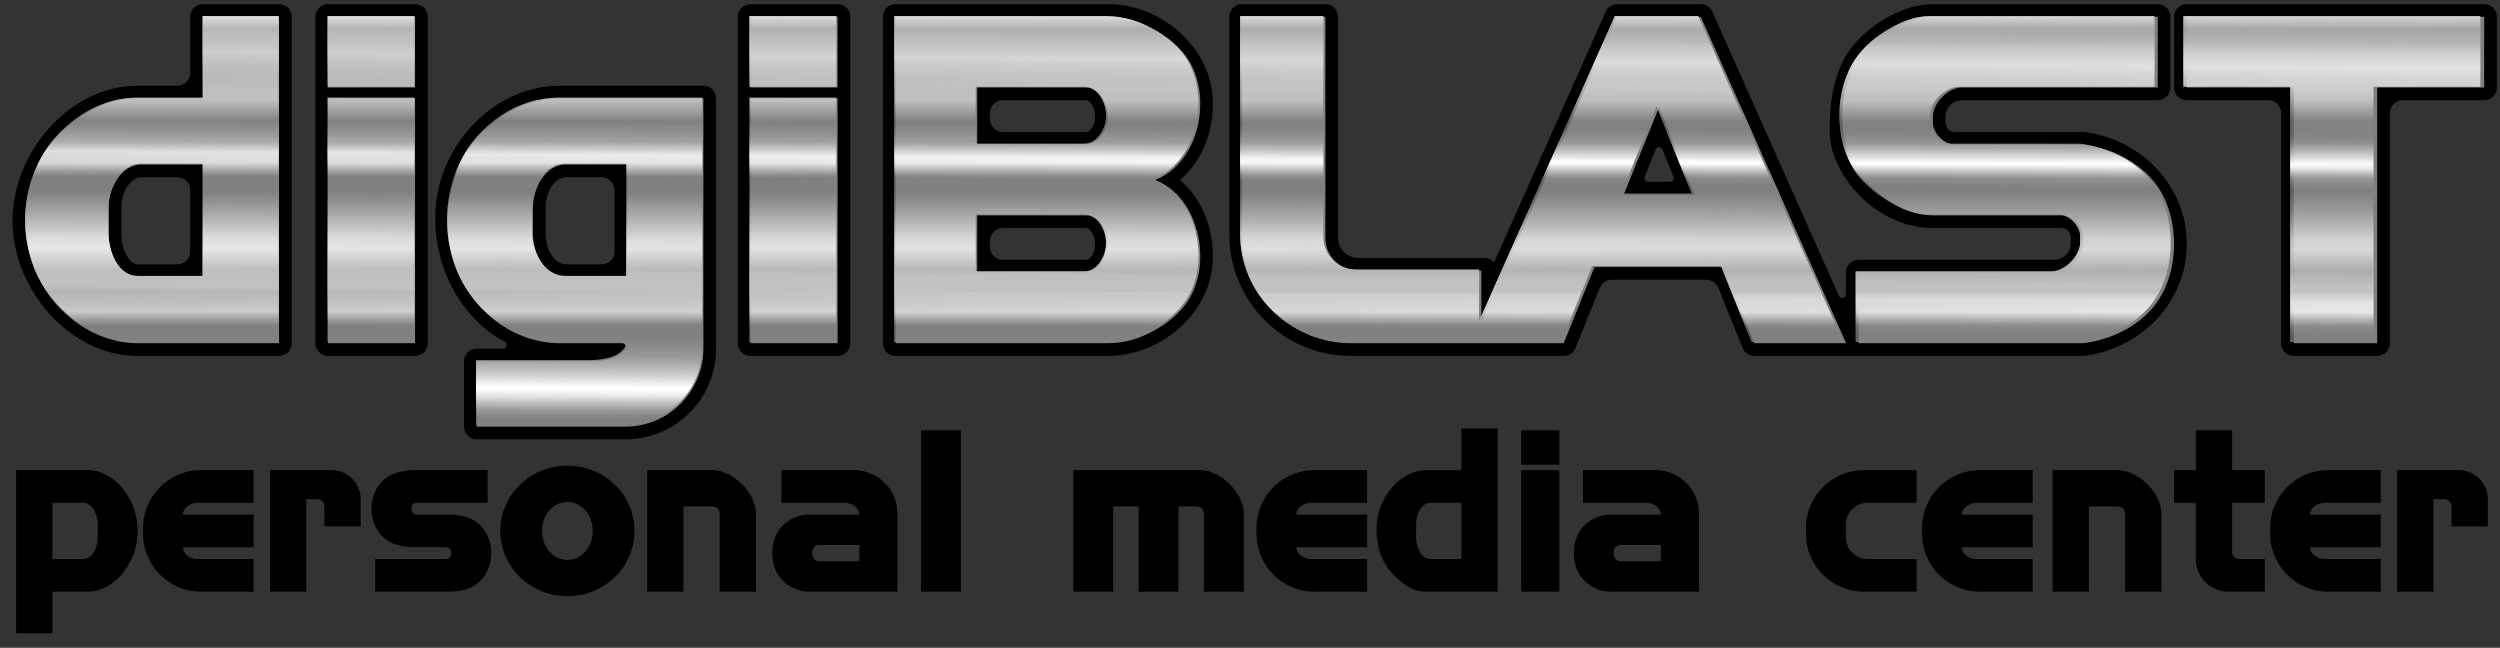 <?xml version="1.0" encoding="UTF-8" standalone="no"?>
<!-- Created by ERK -->

<svg
   width="690.39mm"
   height="178.889mm"
   viewBox="0 0 690.39 178.889"
   version="1.1"
   id="svg1"
   inkscape:version="1.4 (86a8ad7, 2024-10-11)"
   xml:space="preserve"
   sodipodi:docname="digiblst.svg"
   xmlns:inkscape="http://www.inkscape.org/namespaces/inkscape"
   xmlns:sodipodi="http://sodipodi.sourceforge.net/DTD/sodipodi-0.dtd"
   xmlns:xlink="http://www.w3.org/1999/xlink"
   xmlns="http://www.w3.org/2000/svg"
   xmlns:svg="http://www.w3.org/2000/svg"><rect x="0" y="0" width="690.39" height="178.889" fill="#333333" stroke="none"/><sodipodi:namedview
     id="namedview1"
     pagecolor="#ffffff"
     bordercolor="#000000"
     borderopacity="0.25"
     inkscape:showpageshadow="2"
     inkscape:pageopacity="0.0"
     inkscape:pagecheckerboard="true"
     inkscape:deskcolor="#d1d1d1"
     inkscape:document-units="mm"
     inkscape:zoom="0.58236858"
     inkscape:cx="1303.2983"
     inkscape:cy="526.299"
     inkscape:window-width="3840"
     inkscape:window-height="2066"
     inkscape:window-x="-11"
     inkscape:window-y="-11"
     inkscape:window-maximized="1"
     inkscape:current-layer="svg1" /><defs
     id="defs1"><linearGradient
       id="linearGradient135"
       inkscape:collect="always"><stop
         style="stop-color:#858585;stop-opacity:0.503;"
         offset="0"
         id="stop127" /><stop
         style="stop-color:#808080;stop-opacity:0.5;"
         offset="0.135"
         id="stop128" /><stop
         style="stop-color:#ffffff;stop-opacity:0.503;"
         offset="0.279"
         id="stop129" /><stop
         style="stop-color:#ffffff;stop-opacity:0.5;"
         offset="0.348"
         id="stop130" /><stop
         style="stop-color:#808080;stop-opacity:0.498;"
         offset="0.669"
         id="stop131" /><stop
         style="stop-color:#808080;stop-opacity:0.503;"
         offset="0.759"
         id="stop132" /><stop
         style="stop-color:#ffffff;stop-opacity:0.5;"
         offset="0.852"
         id="stop133" /><stop
         style="stop-color:#ffffff;stop-opacity:0.5;"
         offset="0.86"
         id="stop134" /><stop
         style="stop-color:#808080;stop-opacity:0.5;"
         offset="1"
         id="stop135" /></linearGradient><linearGradient
       id="linearGradient126"
       inkscape:collect="always"><stop
         style="stop-color:#858585;stop-opacity:0.503;"
         offset="0"
         id="stop118" /><stop
         style="stop-color:#808080;stop-opacity:0.5;"
         offset="0.135"
         id="stop119" /><stop
         style="stop-color:#ffffff;stop-opacity:1;"
         offset="0.279"
         id="stop120" /><stop
         style="stop-color:#ffffff;stop-opacity:1;"
         offset="0.348"
         id="stop121" /><stop
         style="stop-color:#808080;stop-opacity:0.498;"
         offset="0.669"
         id="stop122" /><stop
         style="stop-color:#808080;stop-opacity:0.503;"
         offset="0.759"
         id="stop123" /><stop
         style="stop-color:#ffffff;stop-opacity:1;"
         offset="0.852"
         id="stop124" /><stop
         style="stop-color:#ffffff;stop-opacity:1;"
         offset="0.86"
         id="stop125" /><stop
         style="stop-color:#808080;stop-opacity:0.503;"
         offset="1"
         id="stop126" /></linearGradient><linearGradient
       id="linearGradient1"
       inkscape:collect="always"><stop
         style="stop-color:#858585;stop-opacity:1;"
         offset="0"
         id="stop1" /><stop
         style="stop-color:#808080;stop-opacity:1;"
         offset="0.135"
         id="stop3" /><stop
         style="stop-color:#ffffff;stop-opacity:1;"
         offset="0.279"
         id="stop4" /><stop
         style="stop-color:#ffffff;stop-opacity:1;"
         offset="0.348"
         id="stop13" /><stop
         style="stop-color:#808080;stop-opacity:1;"
         offset="0.669"
         id="stop14" /><stop
         style="stop-color:#808080;stop-opacity:1;"
         offset="0.759"
         id="stop16" /><stop
         style="stop-color:#ffffff;stop-opacity:1;"
         offset="0.852"
         id="stop15" /><stop
         style="stop-color:#ffffff;stop-opacity:1;"
         offset="0.86"
         id="stop17" /><stop
         style="stop-color:#808080;stop-opacity:1;"
         offset="1"
         id="stop2" /></linearGradient><marker
       id="DistanceX"
       orient="auto"
       refX="0"
       refY="0"
       style="overflow:visible"><path
         d="M 3,-3 -3,3 M 0,-5 V 5"
         style="stroke:#000000;stroke-width:0.5"
         id="path1" /></marker><pattern
       id="Hatch"
       patternUnits="userSpaceOnUse"
       width="8"
       height="8"
       x="0"
       y="0"><path
         d="M8 4 l-4,4"
         stroke="#000000"
         stroke-width="0.25"
         linecap="square"
         id="path2" /><path
         d="M6 2 l-4,4"
         stroke="#000000"
         stroke-width="0.25"
         linecap="square"
         id="path3" /><path
         d="M4 0 l-4,4"
         stroke="#000000"
         stroke-width="0.25"
         linecap="square"
         id="path4" /></pattern><symbol
       id="*Model_Space" /><symbol
       id="*Paper_Space" /><symbol
       id="*Paper_Space0" /><marker
       id="DistanceX-0"
       orient="auto"
       refX="0"
       refY="0"
       style="overflow:visible"><path
         d="M 3,-3 -3,3 M 0,-5 V 5"
         style="stroke:#000000;stroke-width:0.5"
         id="path1-9" /></marker><pattern
       id="Hatch-4"
       patternUnits="userSpaceOnUse"
       width="8"
       height="8"
       x="0"
       y="0"><path
         d="M8 4 l-4,4"
         stroke="#000000"
         stroke-width="0.25"
         linecap="square"
         id="path2-8" /><path
         d="M6 2 l-4,4"
         stroke="#000000"
         stroke-width="0.25"
         linecap="square"
         id="path3-8" /><path
         d="M4 0 l-4,4"
         stroke="#000000"
         stroke-width="0.25"
         linecap="square"
         id="path4-2" /></pattern><symbol
       id="*Model_Space-4" /><symbol
       id="*Paper_Space-5" /><symbol
       id="*Paper_Space0-5" /><marker
       id="DistanceX-7"
       orient="auto"
       refX="0"
       refY="0"
       style="overflow:visible"><path
         d="M 3,-3 -3,3 M 0,-5 V 5"
         style="stroke:#000000;stroke-width:0.5"
         id="path1-6" /></marker><pattern
       id="Hatch-9"
       patternUnits="userSpaceOnUse"
       width="8"
       height="8"
       x="0"
       y="0"><path
         d="M8 4 l-4,4"
         stroke="#000000"
         stroke-width="0.25"
         linecap="square"
         id="path2-3" /><path
         d="M6 2 l-4,4"
         stroke="#000000"
         stroke-width="0.25"
         linecap="square"
         id="path3-5" /><path
         d="M4 0 l-4,4"
         stroke="#000000"
         stroke-width="0.25"
         linecap="square"
         id="path4-7" /></pattern><symbol
       id="*Model_Space-6" /><symbol
       id="*Paper_Space-6" /><symbol
       id="*Paper_Space0-58" /><filter
       inkscape:label="Metal Casting"
       inkscape:menu="Bevels"
       inkscape:menu-tooltip="Smooth drop-like bevel with metallic finish"
       style="color-interpolation-filters:sRGB"
       id="filter357"
       x="-0.007"
       y="-0.026"
       width="1.013"
       height="1.052"><feColorMatrix
         values="0.37"
         type="saturate"
         in="SourceGraphic"
         result="result1"
         id="feColorMatrix357" /><feGaussianBlur
         stdDeviation="7"
         in="SourceAlpha"
         id="feGaussianBlur357" /><feSpecularLighting
         specularExponent="8"
         specularConstant="3.88"
         surfaceScale="10"
         id="feSpecularLighting357"><feDistantLight
           azimuth="225"
           elevation="17"
           id="feDistantLight357" /></feSpecularLighting><feComposite
         in2="result1"
         operator="atop"
         id="feComposite357" /></filter><filter
       inkscape:label="Metal Casting"
       inkscape:menu="Bevels"
       inkscape:menu-tooltip="Smooth drop-like bevel with metallic finish"
       style="color-interpolation-filters:sRGB"
       id="filter614"
       x="-0.007"
       y="-0.026"
       width="1.013"
       height="1.052"><feColorMatrix
         values="0.37"
         type="saturate"
         in="SourceGraphic"
         result="result1"
         id="feColorMatrix614" /><feGaussianBlur
         stdDeviation="7"
         in="SourceAlpha"
         id="feGaussianBlur614" /><feSpecularLighting
         specularExponent="8"
         specularConstant="3.88"
         surfaceScale="10"
         id="feSpecularLighting614"><feDistantLight
           azimuth="225"
           elevation="17"
           id="feDistantLight614" /></feSpecularLighting><feComposite
         in2="result1"
         operator="atop"
         id="feComposite614" /></filter><filter
       inkscape:menu-tooltip="Smooth drop-like bevel with metallic finish"
       inkscape:menu="Bevels"
       inkscape:label="Metal Casting"
       style="color-interpolation-filters:sRGB;"
       id="filter9"
       x="0"
       y="0"
       width="1"
       height="1" /><filter
       inkscape:label="Metal Casting"
       inkscape:menu="Bevels"
       inkscape:menu-tooltip="Smooth drop-like bevel with metallic finish"
       style="color-interpolation-filters:sRGB;"
       id="filter38"
       x="-0.014"
       y="-0.056"
       width="1.028"
       height="1.112"><feColorMatrix
         values="0.64"
         type="saturate"
         in="SourceGraphic"
         result="result1"
         id="feColorMatrix38" /><feGaussianBlur
         stdDeviation="8"
         in="SourceAlpha"
         id="feGaussianBlur38" /><feSpecularLighting
         specularExponent="8.122"
         specularConstant="5"
         surfaceScale="5"
         id="feSpecularLighting38"
         lighting-color="rgb(255,255,255)"><feDistantLight
           azimuth="180"
           elevation="9"
           id="feDistantLight38" /></feSpecularLighting><feComposite
         in2="result1"
         operator="atop"
         id="feComposite38"
         result="fbSourceGraphic" /><feColorMatrix
         result="fbSourceGraphicAlpha"
         in="fbSourceGraphic"
         values="0 0 0 -1 0 0 0 0 -1 0 0 0 0 -1 0 0 0 0 1 0"
         id="feColorMatrix39" /><feColorMatrix
         id="feColorMatrix40"
         values="0.37"
         type="saturate"
         in="fbSourceGraphic"
         result="result1" /><feGaussianBlur
         id="feGaussianBlur40"
         stdDeviation="7"
         in="fbSourceGraphicAlpha" /><feSpecularLighting
         id="feSpecularLighting40"
         specularExponent="8"
         specularConstant="4.18"
         surfaceScale="4.4"
         lighting-color="rgb(96,96,96)"><feDistantLight
           id="feDistantLight40"
           azimuth="45"
           elevation="40" /></feSpecularLighting><feComposite
         id="feComposite40"
         in2="result1"
         operator="atop" /></filter><filter
       inkscape:label="Combined Lighting"
       inkscape:menu="Bevels"
       inkscape:menu-tooltip="Basic specular bevel to use for building textures"
       style="color-interpolation-filters:sRGB;"
       id="filter46"
       x="-0.026"
       y="-0.157"
       width="1.052"
       height="1.315"><feGaussianBlur
         stdDeviation="6"
         in="SourceGraphic"
         result="result0"
         id="feGaussianBlur44" /><feDiffuseLighting
         lighting-color="rgb(255,255,255)"
         diffuseConstant="1"
         surfaceScale="4"
         result="result5"
         id="feDiffuseLighting44"><feDistantLight
           elevation="45"
           azimuth="235"
           id="feDistantLight44" /></feDiffuseLighting><feComposite
         k1="1.4"
         in2="SourceGraphic"
         in="result5"
         result="fbSourceGraphic"
         operator="arithmetic"
         k2="0"
         k3="0"
         k4="0"
         id="feComposite44" /><feGaussianBlur
         result="result0"
         in="fbSourceGraphic"
         stdDeviation="10"
         id="feGaussianBlur45" /><feSpecularLighting
         specularExponent="25"
         specularConstant="2.38"
         surfaceScale="-5"
         lighting-color="rgb(255,255,255)"
         result="result1"
         in="result0"
         id="feSpecularLighting45"><feDistantLight
           azimuth="179"
           elevation="47"
           id="feDistantLight45" /></feSpecularLighting><feComposite
         k3="1"
         k2="1"
         operator="arithmetic"
         in="fbSourceGraphic"
         result="result4"
         k1="0"
         k4="0"
         id="feComposite45" /><feGaussianBlur
         stdDeviation="1"
         in="result4"
         result="result6"
         id="feGaussianBlur46" /><feComposite
         operator="in"
         result="fbSourceGraphic"
         in2="SourceGraphic"
         in="result6"
         id="feComposite46" /><feColorMatrix
         result="fbSourceGraphicAlpha"
         in="fbSourceGraphic"
         values="0"
         id="feColorMatrix46"
         type="saturate" /><feGaussianBlur
         id="feGaussianBlur47"
         stdDeviation="0"
         in="fbSourceGraphic"
         result="result0" /><feDiffuseLighting
         id="feDiffuseLighting47"
         lighting-color="rgb(255,255,255)"
         diffuseConstant="1"
         surfaceScale="4"
         result="result5"><feDistantLight
           id="feDistantLight47"
           elevation="32"
           azimuth="200" /></feDiffuseLighting><feComposite
         id="feComposite47"
         k1="1.4"
         in2="fbSourceGraphic"
         in="result5"
         result="fbSourceGraphic"
         operator="arithmetic"
         k2="0"
         k3="0"
         k4="0" /><feGaussianBlur
         id="feGaussianBlur48"
         result="result0"
         in="fbSourceGraphic"
         stdDeviation="10" /><feSpecularLighting
         id="feSpecularLighting48"
         specularExponent="25"
         specularConstant="2.353"
         surfaceScale="1.611"
         lighting-color="rgb(255,255,255)"
         result="result1"
         in="result0"><feDistantLight
           id="feDistantLight48"
           azimuth="179"
           elevation="49" /></feSpecularLighting><feComposite
         id="feComposite48"
         k3="1"
         k2="1"
         operator="arithmetic"
         in="fbSourceGraphic"
         in2="result1"
         result="result4"
         k1="0"
         k4="0" /><feGaussianBlur
         id="feGaussianBlur49"
         stdDeviation="1"
         in="result4"
         result="result6" /><feComposite
         id="feComposite49"
         operator="in"
         result="result2"
         in2="fbSourceGraphic"
         in="result6" /></filter><filter
       inkscape:label="Combined Lighting"
       inkscape:menu="Bevels"
       inkscape:menu-tooltip="Basic specular bevel to use for building textures"
       style="color-interpolation-filters:sRGB;"
       id="filter52"
       x="-0.066"
       y="-0.798"
       width="1.132"
       height="2.595"><feGaussianBlur
         stdDeviation="42.236"
         in="SourceGraphic"
         result="result0"
         id="feGaussianBlur50" /><feDiffuseLighting
         lighting-color="rgb(255,255,255)"
         diffuseConstant="1.482"
         surfaceScale="0.055"
         result="result5"
         id="feDiffuseLighting50"><feDistantLight
           elevation="32"
           azimuth="222"
           id="feDistantLight50" /></feDiffuseLighting><feComposite
         k1="1.4"
         in2="SourceGraphic"
         in="result5"
         result="fbSourceGraphic"
         operator="arithmetic"
         k2="0"
         k3="0"
         k4="0"
         id="feComposite50" /><feGaussianBlur
         result="result0"
         in="fbSourceGraphic"
         stdDeviation="8.696"
         id="feGaussianBlur51" /><feSpecularLighting
         specularExponent="20.914"
         specularConstant="5"
         surfaceScale="2.167"
         lighting-color="rgb(242,242,242)"
         result="result1"
         in="result0"
         id="feSpecularLighting51"><feDistantLight
           azimuth="360"
           elevation="36"
           id="feDistantLight51" /></feSpecularLighting><feComposite
         k3="1"
         k2="1"
         operator="arithmetic"
         in="fbSourceGraphic"
         in2="result1"
         result="result4"
         k1="0"
         k4="0"
         id="feComposite51" /><feGaussianBlur
         stdDeviation="5.59"
         in="result4"
         result="result6"
         id="feGaussianBlur52" /><feComposite
         operator="in"
         result="fbSourceGraphic"
         in2="SourceGraphic"
         in="result6"
         id="feComposite52" /><feColorMatrix
         result="fbSourceGraphicAlpha"
         in="fbSourceGraphic"
         values="0 0 0 -1 0 0 0 0 -1 0 0 0 0 -1 0 0 0 0 1 0"
         id="feColorMatrix52" /><feGaussianBlur
         id="feGaussianBlur53"
         stdDeviation="6"
         in="fbSourceGraphic"
         result="result0" /><feDiffuseLighting
         id="feDiffuseLighting53"
         lighting-color="rgb(255,255,255)"
         diffuseConstant="0.951"
         surfaceScale="0.449"
         result="result5"><feDistantLight
           id="feDistantLight53"
           elevation="45"
           azimuth="235" /></feDiffuseLighting><feComposite
         id="feComposite53"
         k1="1.4"
         in2="fbSourceGraphic"
         in="result5"
         result="fbSourceGraphic"
         operator="arithmetic"
         k2="0"
         k3="0"
         k4="0" /><feGaussianBlur
         id="feGaussianBlur54"
         result="result0"
         in="fbSourceGraphic"
         stdDeviation="7.453" /><feSpecularLighting
         id="feSpecularLighting54"
         specularExponent="19.342"
         specularConstant="2.326"
         surfaceScale="-2.167"
         lighting-color="rgb(242,242,242)"
         result="result1"
         in="result0"><feDistantLight
           id="feDistantLight54"
           azimuth="0"
           elevation="31" /></feSpecularLighting><feComposite
         id="feComposite54"
         k3="1"
         k2="1"
         operator="arithmetic"
         in="fbSourceGraphic"
         in2="result1"
         result="result4"
         k1="0"
         k4="0" /><feGaussianBlur
         id="feGaussianBlur55"
         stdDeviation="1"
         in="result4"
         result="result6" /><feComposite
         id="feComposite55"
         operator="in"
         result="result2"
         in2="fbSourceGraphic"
         in="result6" /></filter><linearGradient
       inkscape:collect="always"
       xlink:href="#linearGradient1"
       id="linearGradient2"
       x1="1262.259"
       y1="506.855"
       x2="1264.688"
       y2="1069.084"
       gradientUnits="userSpaceOnUse"
       spreadMethod="pad" /><linearGradient
       inkscape:collect="always"
       xlink:href="#linearGradient126"
       id="linearGradient110"
       gradientUnits="userSpaceOnUse"
       x1="1303.625"
       y1="827.835"
       x2="1305.393"
       y2="583.685"
       spreadMethod="repeat"
       gradientTransform="matrix(0.265,0,0,0.265,1.445,-120.055)" /><linearGradient
       inkscape:collect="always"
       xlink:href="#linearGradient135"
       id="linearGradient127"
       gradientUnits="userSpaceOnUse"
       gradientTransform="matrix(0.265,0,0,0.265,1.445,-120.055)"
       x1="1270.999"
       y1="910.257"
       x2="1271.051"
       y2="755.397"
       spreadMethod="repeat" /><linearGradient
       inkscape:collect="always"
       xlink:href="#linearGradient1"
       id="linearGradient3"
       gradientUnits="userSpaceOnUse"
       x1="1262.259"
       y1="506.855"
       x2="1264.688"
       y2="1069.084"
       spreadMethod="pad" /><linearGradient
       inkscape:collect="always"
       xlink:href="#linearGradient1"
       id="linearGradient4"
       gradientUnits="userSpaceOnUse"
       x1="1262.259"
       y1="506.855"
       x2="1264.688"
       y2="1069.084"
       spreadMethod="pad" /></defs><g
     inkscape:label="digiBlastPersonalMediaCenerOutline"
     id="g404"
     transform="matrix(0.265,0,0,0.265,1.445,-120.055)"
     style="display:inline;fill:#000000;stroke:none"><path
       id="path5"
       style="fill:#000000;stroke:none;stroke-width:3.571;stroke-linecap:round"
       inkscape:label="digiBlast"
       d="M 336.378 457.323 C 329.073 457.323 323.15 463.245 323.15 470.551 L 323.15 810.709 C 323.15 818.015 329.073 823.938 336.378 823.938 L 427.087 823.938 C 434.393 823.938 440.316 818.015 440.316 810.709 L 440.316 470.551 C 440.316 463.245 434.393 457.323 427.087 457.323 L 336.378 457.323 z M 776.693 457.323 C 769.387 457.323 763.464 463.245 763.464 470.551 L 763.464 810.709 C 763.464 818.015 769.387 823.938 776.693 823.938 L 867.402 823.938 C 874.707 823.938 880.63 818.015 880.63 810.709 L 880.63 470.551 C 880.63 463.245 874.707 457.323 867.402 457.323 L 776.693 457.323 z M 2273.388 457.323 C 2266.08 457.323 2260.158 463.245 2260.16 470.551 L 2260.16 544.252 C 2260.16 551.558 2266.08 557.481 2273.388 557.481 L 2358.425 557.481 C 2365.727 557.481 2371.65 563.404 2371.65 570.709 L 2371.65 810.709 C 2371.65 818.015 2377.574 823.938 2384.878 823.938 L 2471.808 823.938 C 2479.115 823.938 2485.038 818.015 2485.039 810.709 L 2485.039 570.709 C 2485.038 563.403 2490.96 557.481 2498.267 557.481 L 2583.306 557.481 C 2590.611 557.481 2596.534 551.558 2596.537 544.252 L 2596.537 470.551 C 2596.537 463.245 2590.611 457.323 2583.306 457.323 L 2273.388 457.323 z M 205.984 457.325 C 198.678 457.324 192.755 463.245 192.755 470.551 L 192.755 529.135 C 192.755 536.441 186.834 542.364 179.529 542.364 L 137.953 542.364 C 67.185 542.364 7.502 611.817 7.56 683.221 C 7.618 754.625 67.485 823.938 137.953 823.938 L 285.355 823.938 C 292.661 823.938 298.583 818.015 298.584 810.709 L 298.584 470.551 C 298.583 463.245 292.661 457.324 285.355 457.325 L 205.984 457.325 z M 927.875 457.325 C 920.569 457.324 914.646 463.245 914.646 470.551 L 914.646 810.709 C 914.646 818.015 920.569 823.938 927.875 823.938 L 1148.978 823.938 C 1204.984 823.938 1257.884 778.386 1258.582 721.348 L 1258.582 718.719 C 1258.224 689.317 1246.493 659.079 1224.103 640.631 C 1246.274 622.364 1258.222 592.088 1258.582 562.543 L 1258.582 559.914 C 1257.888 503.226 1205.227 457.324 1148.978 457.325 L 927.875 457.325 z M 1288.82 457.325 C 1281.514 457.325 1275.592 463.245 1275.591 470.551 L 1275.591 697.325 C 1275.592 767.252 1332.278 823.938 1402.203 823.938 L 1624.093 823.938 C 1629.488 823.938 1634.341 820.664 1636.361 815.664 L 1661.742 752.84 C 1663.763 747.84 1668.616 744.567 1674.009 744.567 L 1772.921 744.567 C 1778.315 744.567 1783.167 747.84 1785.189 752.84 L 1810.57 815.664 C 1812.59 820.664 1817.443 823.938 1822.833 823.938 L 2166.519 823.938 C 2226.005 816.272 2273.279 767.829 2273.386 707.245 C 2273.28 647.058 2226.504 598.282 2166.519 590.551 L 2031.498 590.551 C 2026.277 590.551 2022.048 586.323 2022.048 581.104 L 2022.048 574.489 C 2022.048 565.096 2029.662 557.481 2039.058 557.481 L 2243.15 557.481 C 2250.456 557.481 2256.378 551.558 2256.378 544.252 L 2256.378 470.551 C 2256.378 463.245 2250.454 457.324 2243.148 457.325 L 2008.818 457.325 C 1982.014 457.324 1951.799 473.171 1931.486 494 C 1911.173 514.829 1901.165 543.669 1901.197 589.338 C 1901.229 635.007 1949.589 690.709 2008.818 690.709 L 2142.99 690.709 C 2148.209 690.709 2152.439 694.94 2152.439 700.159 L 2152.439 706.772 C 2152.439 716.165 2144.824 723.779 2135.429 723.78 L 1931.338 723.78 C 1924.031 723.779 1918.109 729.702 1918.109 737.008 L 1918.109 759.805 C 1918.109 763.886 1912.535 765.07 1910.877 761.342 L 1779.011 465.172 C 1776.888 460.399 1772.153 457.324 1766.929 457.325 L 1680 457.325 C 1674.775 457.324 1670.04 460.399 1667.918 465.172 L 1551.498 726.653 C 1548.982 723.635 1545.259 721.891 1541.332 721.891 L 1409.763 721.891 C 1398.286 721.891 1388.98 712.585 1388.98 701.104 L 1388.98 470.551 C 1388.98 463.245 1383.056 457.324 1375.752 457.325 L 1288.82 457.325 z M 578.269 542.364 C 515.699 542.364 462.498 593.13 450.75 653.332 C 439.001 713.535 466.95 780.563 520.591 809.266 C 524.059 811.12 522.742 816.379 518.81 816.379 L 491.339 816.379 C 484.033 816.379 478.111 822.302 478.111 829.608 L 478.111 897.639 C 478.111 904.945 484.033 910.868 491.339 910.868 L 646.3 910.868 C 698.485 910.868 740.787 868.564 740.787 816.379 L 740.787 555.592 C 740.787 548.286 734.866 542.364 727.56 542.364 L 578.269 542.364 z M 1039.371 557.481 L 1126.298 557.481 C 1127.124 557.481 1127.919 557.76 1128.63 558.162 C 1129.342 558.564 1129.99 559.085 1130.564 559.661 C 1131.138 560.236 1131.649 560.875 1132.111 561.549 C 1132.573 562.223 1132.98 562.925 1133.343 563.651 C 1134.069 565.103 1134.61 566.659 1134.998 568.229 C 1135.385 569.799 1135.619 571.4 1135.705 573.032 C 1135.802 574.845 1135.715 576.64 1135.421 578.416 C 1135.275 579.304 1135.078 580.192 1134.83 581.063 C 1134.581 581.933 1134.282 582.782 1133.923 583.606 C 1133.565 584.43 1133.145 585.227 1132.658 585.996 C 1132.17 586.766 1131.627 587.491 1131.002 588.143 C 1130.376 588.795 1129.658 589.378 1128.869 589.825 C 1128.474 590.048 1128.051 590.239 1127.615 590.366 C 1127.179 590.492 1126.731 590.551 1126.271 590.551 L 1039.371 590.551 C 1032.065 590.551 1026.142 584.63 1026.142 577.325 L 1026.142 570.709 C 1026.142 563.403 1032.065 557.481 1039.371 557.481 z M 1723.458 606.383 C 1724.892 606.383 1726.326 607.171 1726.963 608.746 L 1738.513 637.325 C 1739.517 639.809 1737.687 642.52 1735.007 642.52 L 1711.918 642.52 C 1709.238 642.52 1707.409 639.809 1708.408 637.325 L 1719.955 608.746 C 1720.591 607.171 1722.025 606.383 1723.458 606.383 z M 141.732 637.795 L 179.529 637.795 C 186.834 637.795 192.755 643.718 192.755 651.024 L 192.755 715.276 C 192.755 722.581 186.834 728.504 179.529 728.504 L 137.953 728.504 C 137.118 728.504 136.303 728.353 135.517 728.084 C 134.731 727.815 133.995 727.444 133.294 727.002 C 132.594 726.561 131.94 726.055 131.33 725.516 C 130.719 724.977 130.151 724.398 129.615 723.789 C 128.542 722.572 127.595 721.22 126.759 719.809 C 125.923 718.398 125.196 716.933 124.56 715.422 C 123.925 713.911 123.383 712.355 122.931 710.793 C 122.48 709.231 122.112 707.656 121.818 706.067 C 121.23 702.889 120.945 699.659 120.945 696.379 L 120.945 669.922 C 120.945 666.419 121.321 662.961 122.111 659.555 C 122.506 657.852 123 656.172 123.595 654.543 C 124.191 652.914 124.892 651.33 125.716 649.797 C 126.541 648.265 127.492 646.772 128.558 645.395 C 129.624 644.017 130.812 642.746 132.169 641.621 C 132.848 641.059 133.557 640.542 134.296 640.078 C 135.036 639.615 135.806 639.201 136.615 638.856 C 137.424 638.511 138.269 638.239 139.123 638.061 C 139.976 637.883 140.846 637.795 141.732 637.795 z M 583.937 637.795 L 621.732 637.795 C 629.038 637.795 634.96 643.718 634.96 651.024 L 634.96 715.276 C 634.96 722.581 629.038 728.504 621.732 728.504 L 583.937 728.504 C 583.051 728.504 582.181 728.41 581.324 728.227 C 580.467 728.043 579.617 727.77 578.81 727.43 C 578.004 727.09 577.232 726.681 576.49 726.215 C 575.748 725.75 575.032 725.227 574.359 724.668 C 573.013 723.551 571.823 722.278 570.75 720.889 C 569.676 719.5 568.734 718.02 567.912 716.489 C 567.089 714.957 566.383 713.364 565.783 711.715 C 565.182 710.067 564.696 708.393 564.306 706.705 C 563.527 703.33 563.15 699.886 563.15 696.379 L 563.15 669.922 C 563.15 666.419 563.526 662.961 564.316 659.555 C 564.711 657.852 565.203 656.172 565.798 654.543 C 566.394 652.914 567.095 651.33 567.919 649.797 C 568.744 648.265 569.697 646.772 570.763 645.395 C 571.829 644.017 573.015 642.746 574.373 641.621 C 575.051 641.059 575.762 640.542 576.501 640.078 C 577.241 639.615 578.011 639.201 578.82 638.856 C 579.629 638.511 580.474 638.239 581.328 638.061 C 582.181 637.883 583.051 637.795 583.937 637.795 z M 1039.371 690.709 L 1126.298 690.709 C 1127.124 690.709 1127.919 690.989 1128.63 691.391 C 1129.342 691.793 1129.988 692.314 1130.562 692.889 C 1131.136 693.464 1131.649 694.104 1132.111 694.778 C 1132.573 695.451 1132.98 696.153 1133.343 696.879 C 1134.069 698.331 1134.61 699.888 1134.998 701.457 C 1135.385 703.027 1135.619 704.629 1135.705 706.26 C 1135.803 708.073 1135.715 709.869 1135.421 711.645 C 1135.275 712.533 1135.078 713.421 1134.83 714.291 C 1134.581 715.162 1134.282 716.011 1133.923 716.834 C 1133.565 717.658 1133.145 718.456 1132.658 719.225 C 1132.17 719.994 1131.627 720.719 1131.002 721.371 C 1130.376 722.024 1129.656 722.607 1128.867 723.053 C 1128.472 723.276 1128.051 723.467 1127.615 723.594 C 1127.179 723.721 1126.731 723.779 1126.271 723.78 L 1039.371 723.78 C 1032.065 723.779 1026.142 717.857 1026.142 710.551 L 1026.142 703.938 C 1026.142 696.632 1032.065 690.709 1039.371 690.709 z M 2273.388 707.018 L 2273.388 707.471 L 2273.388 707.018 z " /><path
       id="path9"
       style="display:none;fill:#000000;stroke:none;stroke-width:3.571;stroke-linecap:round"
       inkscape:label="PersonalMediaCener"
       d="m 1517.48,890.08 c -5.218,-1.2e-4 -9.448,4.229 -9.449,9.447 v 34.016 h -28.344 c -18.312,1.6e-4 -36.568,14.181 -47.59,29.879 -1.061,1.511 -3.438,0.76 -3.438,-1.086 v -19.344 c 7e-4,-5.218 -4.229,-9.449 -9.449,-9.449 h -54.803 c -26.848,1.9e-4 -51.325,15.374 -62.984,39.559 -0.75,1.557 -3.024,1.373 -3.514,-0.285 -6.882,-23.29 -28.271,-39.273 -52.559,-39.273 h -132.283 c -5.218,1.1e-4 -9.448,4.231 -9.449,9.449 v 126.617 c 0,5.217 4.231,9.447 9.449,9.449 h 41.578 c 5.216,0 9.446,-4.233 9.443,-9.449 v -77.482 c 0,-1.044 0.845,-1.891 1.887,-1.891 h 3.781 c 1.046,1.5e-4 1.891,0.847 1.891,1.891 v 77.482 c 0,5.217 4.228,9.447 9.445,9.449 h 41.576 c 5.217,0 9.447,-4.233 9.449,-9.449 v -77.482 c 0,-1.044 0.847,-1.89 1.893,-1.891 h 3.779 c 1.041,1.5e-4 1.888,0.847 1.893,1.891 l 0.01,77.484 c -0.011,5.213 4.219,9.443 9.436,9.445 h 41.576 c 5.218,0 9.45,-4.233 9.451,-9.449 v -24.869 c -10e-5,-1.938 2.57,-2.621 3.531,-0.938 12.446,21.798 35.62,35.253 60.721,35.256 h 54.803 c 5.22,0 9.45,-4.233 9.449,-9.449 v -19.318 c 0,-1.846 2.377,-2.596 3.438,-1.084 10.965,15.644 29.419,29.848 47.592,29.852 h 75.594 c 5.216,0 9.445,-4.233 9.443,-9.449 V 899.528 c 0,-5.219 -4.227,-9.447 -9.443,-9.447 z m -563.148,1.889 c -5.219,-2.5e-4 -9.449,4.229 -9.449,9.447 v 168.191 c -5e-5,5.216 4.231,9.447 9.449,9.449 h 41.574 c 5.218,0 9.449,-4.233 9.447,-9.449 V 901.416 c 0,-5.218 -4.229,-9.447 -9.447,-9.447 z m 625.508,0 c -5.217,-2.4e-4 -9.447,4.229 -9.447,9.447 v 168.191 c 0,5.216 4.23,9.449 9.447,9.449 h 39.688 c 5.217,-0 9.449,-4.233 9.449,-9.449 v -11.838 c 10e-5,-1.907 2.505,-2.613 3.502,-0.986 8.24,13.438 24.216,22.273 39.963,22.273 h 92.6 c 5.218,-0 9.448,-4.233 9.449,-9.449 v -81.262 c -9e-4,-30.267 -24.538,-54.803 -54.803,-54.803 h -75.596 c -5.216,1.6e-4 -9.443,4.231 -9.443,9.449 v 34.016 c -4e-4,4.771 3.557,8.793 8.293,9.377 1.692,0.209 2.265,2.375 0.896,3.393 -4.533,3.373 -8.412,7.522 -11.357,12.34 -0.995,1.629 -3.502,0.923 -3.502,-0.986 v -99.715 h -0 c -0,-5.218 -4.232,-9.448 -9.449,-9.447 z m 702.99,0 c -5.216,-2.4e-4 -9.445,4.229 -9.443,9.447 v 32.127 h -13.232 c -5.22,1.6e-4 -9.452,4.231 -9.451,9.449 l 0,14.016 c 10e-5,1.872 -2.43,2.605 -3.465,1.045 -10.154,-15.307 -27.301,-24.51 -45.672,-24.51 h -68.031 c -5.217,1.6e-4 -9.447,4.231 -9.449,9.449 v 126.617 c 0,5.215 4.232,9.445 9.449,9.447 h 37.799 c 5.218,0 9.448,-4.233 9.449,-9.449 v -77.482 c 0,-1.044 0.846,-1.889 1.891,-1.889 h 15.117 c 1.039,1.5e-4 1.884,0.845 1.889,1.889 v 77.482 c 0,5.217 4.229,9.447 9.445,9.449 h 37.799 c 5.218,0 9.448,-4.233 9.449,-9.449 v -81.262 c 0,-1.043 0.846,-1.889 1.891,-1.889 h 13.229 c 1.042,-1.2e-4 1.889,0.845 1.889,1.889 v 47.244 c 0,24.005 19.458,43.464 43.463,43.467 h 37.797 c 5.216,0 9.446,-4.233 9.443,-9.449 v -19.549 c 13.147,18.209 34.239,28.995 56.697,28.998 l 109.603,0 c 5.22,0 9.451,-4.232 9.451,-9.451 v -56.699 c 0,-1.042 0.846,-1.889 1.889,-1.889 h 45.355 c 5.217,0 9.449,-4.228 9.451,-9.449 v -28.344 c 0,-21.917 -17.77,-39.685 -39.688,-39.686 l -136.059,0.002 c -20.562,1.4e-4 -40.08,9.047 -53.365,24.736 -1.137,1.343 -3.332,0.54 -3.332,-1.221 v -14.066 c 0,-5.218 -4.227,-9.449 -9.443,-9.449 h -24.568 v -32.127 c -7e-4,-5.218 -4.231,-9.448 -9.449,-9.447 z M 585.834,932.5 c -28.287,-0.004 -56.578,12.509 -70.156,37.553 -0.934,1.723 -3.551,1.06 -3.551,-0.9 V 942.995 c -10e-6,-5.218 -4.231,-9.447 -9.449,-9.447 h -77.48 c -16.226,1.5e-4 -36.553,7.594 -45.771,23.01 -0.777,1.3 -2.691,1.203 -3.334,-0.168 -6.533,-13.94 -20.539,-22.842 -35.934,-22.842 h -136.062 c -25.881,1.5e-4 -49.645,14.294 -61.771,37.158 -0.711,1.341 -2.634,1.339 -3.342,-0.004 -10.248,-19.433 -31.33,-37.154 -52.053,-37.154 l -75.59,-0.004 c -5.218,3.1e-4 -9.449,4.231 -9.449,9.449 v 170.078 c 1.25e-5,5.219 4.231,9.447 9.449,9.447 h 37.795 c 5.218,0 9.449,-4.226 9.449,-9.445 v -24.568 c -10e-7,-5.216 4.231,-9.445 9.449,-9.445 H 86.929 c 20.896,0 41.77,-17.733 52.051,-37.166 0.71,-1.342 2.632,-1.341 3.342,0 12.126,22.866 35.891,37.164 61.773,37.166 h 109.605 c 5.218,0 9.449,-4.237 9.449,-9.453 v -49.135 c -1.9e-4,-5.217 4.231,-9.449 9.449,-9.449 h 43.93 c 1.132,9e-4 2.254,-0.203 3.314,-0.6 3.025,4.882 6.778,8.995 11.283,12.307 1.471,1.081 0.706,3.412 -1.119,3.412 h -4.496 c -5.219,8e-4 -9.447,4.233 -9.447,9.451 v 34.017 c 0,5.216 4.229,9.447 9.447,9.449 h 77.48 c 20.318,0 44.047,-12.944 50.541,-33.832 0.487,-1.567 2.603,-1.812 3.434,-0.397 28.389,48.34 112.216,47.129 139.01,-2.283 0.934,-1.723 3.553,-1.06 3.553,0.902 v 26.16 c -2.1e-4,5.216 4.229,9.447 9.447,9.449 h 37.797 c 5.218,0 9.447,-4.233 9.447,-9.451 v -77.482 c 2.4e-4,-1.042 0.847,-1.889 1.891,-1.889 h 15.117 c 1.044,1.1e-4 1.891,0.847 1.891,1.891 v 77.482 c 6e-5,5.216 4.231,9.449 9.449,9.449 h 37.795 c 5.219,0 9.449,-4.233 9.449,-9.449 v -15.238 c 5e-5,-1.99 2.681,-2.629 3.576,-0.85 7.714,15.335 24.854,25.535 41.777,25.537 h 92.598 c 5.218,0 9.449,-4.233 9.449,-9.449 v -81.264 c -2e-4,-30.267 -24.536,-54.803 -54.803,-54.803 h -75.59 c -5.218,1.6e-4 -9.449,4.231 -9.449,9.449 v 34.016 c 4e-5,4.771 3.557,8.795 8.293,9.379 1.692,0.209 2.265,2.374 0.896,3.391 -5.522,4.109 -10.036,9.363 -13.17,15.607 -0.894,1.781 -3.578,1.144 -3.578,-0.848 v -16.191 c 10e-6,-30.267 -24.538,-54.803 -54.805,-54.803 h -68.031 c -5.218,1.6e-4 -9.447,4.231 -9.447,9.449 v 26.158 c -2e-4,1.96 -2.618,2.625 -3.553,0.902 -13.571,-25.027 -41.855,-37.549 -70.143,-37.553 z m 1351.176,1.043 c -38.618,1.3e-4 -69.92,31.306 -69.92,69.92 v 5.67 c 0,38.619 31.302,69.928 69.92,69.928 h 54.801 c 5.219,0 9.449,-4.235 9.449,-9.451 v -14.068 c -2e-4,-1.761 2.195,-2.564 3.332,-1.221 13.285,15.69 32.802,24.738 53.359,24.738 h 54.807 c 5.216,0 9.445,-4.233 9.445,-9.449 V 942.993 c 0,-5.218 -4.229,-9.449 -9.445,-9.449 h -54.807 c -20.557,1.4e-4 -40.074,9.049 -53.359,24.738 -1.137,1.343 -3.332,0.54 -3.332,-1.221 v -14.068 c -10e-5,-5.218 -4.23,-9.449 -9.449,-9.449 z M 585.828,985.512 c 0.626,0 1.257,0.044 1.871,0.129 0.614,0.084 1.216,0.21 1.811,0.373 0.594,0.163 1.18,0.364 1.754,0.604 0.574,0.24 1.14,0.519 1.68,0.826 1.08,0.614 2.076,1.347 2.998,2.186 0.922,0.838 1.756,1.771 2.49,2.764 0.735,0.992 1.379,2.053 1.936,3.172 0.556,1.119 1.011,2.268 1.375,3.443 0.364,1.175 0.637,2.377 0.82,3.605 0.183,1.228 0.274,2.476 0.273,3.711 -0.001,1.235 -0.093,2.465 -0.277,3.691 -0.184,1.227 -0.465,2.451 -0.834,3.633 -0.369,1.181 -0.827,2.33 -1.385,3.443 -0.558,1.113 -1.211,2.179 -1.951,3.172 -0.74,0.993 -1.58,1.928 -2.504,2.76 -0.923,0.832 -1.924,1.561 -3.016,2.174 -1.091,0.613 -2.239,1.09 -3.439,1.412 -0.6,0.161 -1.22,0.283 -1.836,0.363 -0.616,0.08 -1.231,0.113 -1.848,0.113 -0.617,0 -1.234,-0.047 -1.852,-0.135 -0.617,-0.088 -1.231,-0.22 -1.826,-0.387 -1.189,-0.334 -2.321,-0.816 -3.396,-1.432 -0.538,-0.308 -1.064,-0.652 -1.564,-1.02 -0.5,-0.368 -0.976,-0.759 -1.432,-1.176 -0.91,-0.832 -1.742,-1.766 -2.479,-2.766 -1.474,-2 -2.548,-4.204 -3.283,-6.578 -0.368,-1.187 -0.641,-2.399 -0.822,-3.615 -0.181,-1.216 -0.272,-2.442 -0.271,-3.68 5e-5,-1.238 0.092,-2.485 0.275,-3.705 0.183,-1.22 0.455,-2.422 0.822,-3.605 0.367,-1.183 0.831,-2.346 1.383,-3.451 0.551,-1.105 1.194,-2.163 1.938,-3.164 0.743,-1.002 1.569,-1.922 2.486,-2.754 0.917,-0.832 1.931,-1.576 3.006,-2.186 0.537,-0.305 1.093,-0.579 1.666,-0.818 0.573,-0.239 1.167,-0.444 1.764,-0.607 1.194,-0.327 2.416,-0.496 3.668,-0.496 z m 899.522,0.943 h 22.68 v 39.684 h -22.68 c -0.162,0 -0.313,-0.056 -0.459,-0.121 -0.146,-0.065 -0.285,-0.144 -0.418,-0.232 -0.266,-0.175 -0.509,-0.379 -0.738,-0.598 -0.458,-0.438 -0.855,-0.94 -1.207,-1.471 -0.705,-1.061 -1.239,-2.217 -1.654,-3.412 -0.416,-1.195 -0.707,-2.412 -0.902,-3.644 -0.195,-1.233 -0.29,-2.483 -0.285,-3.75 v -13.225 c -0.01,-1.268 0.089,-2.521 0.285,-3.758 0.196,-1.236 0.491,-2.462 0.908,-3.658 0.418,-1.196 0.949,-2.338 1.65,-3.395 0.351,-0.528 0.745,-1.029 1.203,-1.467 0.229,-0.219 0.476,-0.424 0.74,-0.602 0.132,-0.089 0.269,-0.171 0.414,-0.238 0.145,-0.067 0.301,-0.113 0.463,-0.113 z m -1426.766,0.002 22.676,0.002 c 0.162,6.9e-4 0.315,0.056 0.461,0.121 0.146,0.065 0.285,0.145 0.418,0.232 0.266,0.176 0.509,0.379 0.738,0.598 0.458,0.438 0.855,0.94 1.207,1.471 0.705,1.061 1.239,2.217 1.654,3.412 0.416,1.195 0.707,2.412 0.902,3.645 0.195,1.233 0.289,2.483 0.289,3.75 v 13.225 c 1.7e-5,1.267 -0.095,2.519 -0.291,3.756 -0.196,1.236 -0.489,2.462 -0.906,3.658 -0.418,1.196 -0.949,2.339 -1.65,3.395 -0.351,0.528 -0.745,1.029 -1.203,1.467 -0.229,0.219 -0.478,0.424 -0.742,0.602 -0.132,0.089 -0.269,0.171 -0.414,0.238 -0.145,0.067 -0.301,0.113 -0.463,0.113 H 58.584 Z m 439.643,0 h 8.447 c 1.22,-1.6e-4 2.12,1.139 1.838,2.326 -0.515,2.163 -0.933,4.343 -1.254,6.537 -0.234,1.601 -2.241,2.186 -3.299,0.961 -2.061,-2.387 -4.35,-4.535 -6.867,-6.424 -1.452,-1.09 -0.681,-3.401 1.135,-3.4 z m 1442.562,0 h 49.342 c -1.394,5.562 -2.099,11.274 -2.1,17.006 v 5.67 c 7e-4,5.737 0.706,11.449 2.1,17.01 h -49.342 c -7.307,0 -13.229,-5.923 -13.229,-13.23 v -13.227 c -5e-4,-7.306 5.921,-13.229 13.229,-13.229 z m 391.182,0 h 20.998 c -1.397,5.562 -2.102,11.274 -2.1,17.006 v 5.67 c 0,5.737 0.703,11.449 2.1,17.01 l -20.998,-0 c -1.044,0 -1.891,-0.846 -1.891,-1.891 v -35.904 c 0,-1.043 0.846,-1.889 1.891,-1.889 z" /></g><g
     inkscape:label="digiBlastPersonalMediaCener"
     id="g38"
     transform="matrix(0.265,0,0,0.265,1.445,-120.055)"
     style="display:inline;fill:#808080;fill-opacity:1;stroke:none"><path
       id="path12"
       style="display:inline;fill:#808080;fill-opacity:1;stroke:none;stroke-width:3.571;stroke-linecap:round"
       inkscape:label="digiBLAST"
       d="m 205.984,470.551 v 85.039 h -68.031 c -12.789,-2.3e-4 -24.977,2.442 -36.559,6.871 -28.507,10.902 -53.345,33.851 -67.268,62.105 -17.817,36.159 -17.754,81.007 0,117.166 19.509,39.735 60.381,68.976 103.826,68.977 h 147.4 v -340.158 z m 130.395,0 v 73.701 h 90.709 v -73.701 z m 440.314,0 v 73.701 h 90.709 v -73.701 z m 151.182,0 v 340.158 h 221.104 c 18.561,-1.7e-4 34.406,-5.34 49.297,-13.74 13.503,-7.618 26.223,-17.752 34.609,-30.918 8.215,-12.896 12.274,-28.702 12.469,-44.785 v -2.467 c -0.399,-32.99 -16.942,-66.582 -47.076,-78.168 30.134,-11.586 46.677,-45.18 47.08,-78.17 v -2.467 c -0.197,-16.083 -4.255,-31.887 -12.471,-44.783 -8.387,-13.166 -21.106,-23.3 -34.609,-30.918 -14.891,-8.401 -30.736,-13.742 -49.299,-13.742 z m 360.945,0 v 226.771 c -6e-4,62.621 50.764,113.387 113.383,113.387 h 221.887 l 32.07,-79.371 h 134.609 l 32.06,79.371 h 95.551 l -151.451,-340.158 h -86.93 l -141.731,318.336 v -53.77 h -128.506 c -18.784,8e-5 -34.014,-15.229 -34.014,-34.016 V 470.551 Z m 720,0 c -15.278,9e-5 -29.626,5.804 -42.74,13.479 -13.608,7.963 -25.887,17.939 -34.74,30.906 -11.248,16.475 -16.964,37.778 -17.01,59.08 v 0.512 c 0.045,21.131 5.672,42.223 17.01,58.566 8.996,12.967 21.587,22.945 34.74,30.908 12.676,7.674 25.875,13.479 42.74,13.479 h 134.172 c 10.691,1.6e-4 22.678,11.986 22.678,22.676 v 6.615 c -4e-4,14.253 -15.983,30.236 -30.238,30.236 h -204.092 v 73.701 h 234.33 c 29.607,-3.816 60.159,-18.365 77.481,-43.9 11.301,-16.66 16.971,-37.997 17.01,-59.35 v -0.43 c -0.039,-21.353 -5.709,-42.69 -17.01,-59.35 -17.321,-25.536 -47.873,-40.085 -77.481,-43.9 h -134.172 c -10.692,-2.3e-4 -22.678,-11.987 -22.678,-22.678 v -6.613 c -6e-4,-14.253 15.982,-30.236 30.238,-30.236 H 2243.15 v -73.701 z m 264.57,0 v 73.701 h 111.49 v 266.457 h 86.93 V 544.252 h 111.5 v -73.701 z m -1260.48,73.701 h 113.391 c 13.195,-10e-6 21.915,14.784 22.619,28.074 0.783,14.558 -8.217,31.453 -22.645,31.453 l -113.365,0.002 z M 336.378,555.59 v 255.119 h 90.709 V 555.59 Z m 440.314,0 v 255.119 h 90.709 V 555.59 Z m -198.424,0.002 c -21.632,-2.3e-4 -42.06,6.616 -59.588,17.9 -19.126,12.313 -34.802,30.183 -44.727,51.074 -17.127,36.055 -17.123,81.112 0,117.166 18.763,39.506 58.08,68.203 102.52,68.977 h 66.697 c 2.999,-1.7e-4 4.802,3.323 3.168,5.838 -6.701,10.322 -22.555,13.061 -35.945,13.061 l -119.055,-0.002 v 68.033 h 154.961 c 44.879,-1.1e-4 81.26,-36.381 81.26,-81.26 V 555.592 Z m 1145.191,9.166 36.77,90.99 h -73.529 z M 141.732,624.567 h 64.252 v 117.166 h -68.031 c -19.922,1.4e-4 -30.237,-25.04 -30.236,-45.355 v -26.457 c -2.4e-4,-21.169 13.185,-45.354 34.016,-45.354 z m 442.205,0.002 H 648.189 v 117.164 h -64.252 c -20.861,1.4e-4 -34.015,-24.083 -34.016,-45.354 v -26.457 c 1.3e-4,-21.169 13.185,-45.354 34.016,-45.354 z m 428.973,52.912 h 113.391 c 13.195,1.6e-4 21.915,14.784 22.619,28.074 0.783,14.559 -8.218,31.453 -22.646,31.453 h -113.363 z" /><path
       id="path19"
       style="fill:#000000;fill-opacity:1;stroke:none;stroke-width:3.571;stroke-linecap:round"
       inkscape:label="PersonalMediaCenter"
       d="m 1555.277,899.53 -37.801,0.002 v 43.465 h -37.793 c -9.514,6e-5 -19.78,4.771 -27.68,11.316 -7.553,6.258 -12.878,14.203 -16.977,22.699 -8.511,17.644 -7.722,41.693 0.756,59.338 4.082,8.496 10.125,15.684 17.732,21.941 7.957,6.545 16.873,11.32 26.17,11.32 h 75.596 z m -600.945,1.887 V 1069.61 H 995.906 V 901.416 Z m 625.508,0 v 35.906 h 39.691 v -35.906 z m 702.992,0 v 41.576 h -22.67 v 34.016 h 22.67 v 58.582 c 0,18.786 15.231,34.016 34.018,34.016 h 37.801 v -34.02 h -26.459 c -4.175,3e-4 -7.559,-3.384 -7.559,-7.559 v -51.022 h 34.02 v -34.016 h -34.02 V 901.416 Z M 585.828,938.268 a 69.921,68.031 0 0 0 -69.922,68.031 69.921,68.031 0 0 0 139.842,0 69.921,68.031 0 0 0 -69.92,-68.031 z m 1058.262,4.723 v 34.016 h 66.15 v 0.002 c 7.33,0 15.119,5.069 15.117,12.283 h -52.912 c -6.148,1.7e-4 -12.605,1.935 -18.246,5.041 -4.984,2.744 -9.331,6.403 -12.561,11.039 -9.302,13.35 -9.334,34.806 0,48.156 3.241,4.636 7.611,8.293 12.561,11.037 5.603,3.106 11.95,5.041 18.246,5.043 h 92.6 v -81.264 c -3e-4,-25.048 -20.308,-45.353 -45.353,-45.354 z m -1632.75,0.002 v 170.074 h 37.795 v -43.461 h 37.795 c 9.511,0 19.778,-4.773 27.678,-11.318 7.553,-6.258 12.876,-14.201 16.975,-22.697 8.511,-17.645 8.478,-40.938 0,-58.582 -4.082,-8.496 -9.367,-16.441 -16.975,-22.699 -7.957,-6.545 -18.385,-11.316 -27.678,-11.316 z m 264.566,0 v 126.617 h 37.795 v -96.381 h 11.338 c 4.175,1.8e-4 7.561,3.384 7.561,7.559 l -0.002,20.783 h 37.797 v -28.342 c -1.5e-4,-16.699 -13.537,-30.236 -30.236,-30.236 z m 149.291,0 c -4.289,10e-4 -10.78,0.79 -16.234,2.35 -8.891,2.543 -15.026,7.137 -19.365,12.975 -10.495,14.119 -10.468,35.506 -0.025,49.635 4.317,5.841 10.413,10.443 19.352,12.996 5.483,1.566 12.036,2.362 16.273,2.363 h 34.016 c 3.131,0 5.67,2.537 5.67,5.668 v 0.941 c -5e-5,3.131 -2.539,5.668 -5.67,5.668 h -73.701 v 34.02 h 77.48 c 4.292,0 10.61,-0.635 15.986,-2.129 v 0 c 8.764,-2.435 15.028,-7.149 19.455,-13.06 10.709,-14.298 10.678,-35.588 0.027,-49.897 -4.403,-5.915 -10.62,-10.638 -19.438,-13.084 -5.409,-1.501 -11.797,-2.144 -16.031,-2.145 h -34.016 c -3.131,1.7e-4 -5.67,-2.539 -5.67,-5.67 v -0.945 c 4e-5,-3.131 2.539,-5.668 5.67,-5.668 h 73.701 V 942.995 Z m 243.779,0 v 126.617 h 37.795 v -88.822 h 30.236 c 4.175,2e-4 7.561,3.384 7.561,7.559 v 81.264 h 37.795 v -81.264 c 1.1e-4,-21.38 -23.975,-45.353 -45.355,-45.354 z m 139.844,0 v 34.016 h 66.141 c 7.33,-7e-5 15.119,5.069 15.119,12.283 h -52.914 c -6.148,1.7e-4 -12.605,1.935 -18.246,5.041 -4.984,2.744 -9.331,6.403 -12.561,11.039 -9.302,13.35 -9.334,34.806 0,48.156 3.241,4.636 7.611,8.293 12.561,11.037 5.603,3.106 11.95,5.041 18.246,5.043 h 92.598 v -81.262 c -1.1e-4,-25.048 -20.305,-45.353 -45.354,-45.354 z m 304.246,0 v 126.617 h 41.58 v -88.822 h 26.449 v 88.822 h 41.58 v -88.822 h 18.893 c 4.176,10e-4 7.559,3.385 7.559,7.559 v 81.264 h 41.58 v -81.264 c 0,-21.38 -23.975,-45.353 -45.357,-45.354 z m 466.773,0 v 126.617 h 39.691 V 942.993 Z m 553.697,0 v 126.617 h 37.799 v -88.822 h 30.232 c 4.176,10e-4 7.561,3.385 7.561,7.559 v 81.264 h 37.799 v -81.264 c 0,-21.38 -23.977,-45.353 -45.359,-45.354 z m 359.062,0 v 126.617 h 37.791 v -96.381 h 11.338 c 4.175,2.1e-4 7.561,3.384 7.561,7.559 v 20.783 h 37.799 v -28.342 c 0,-16.699 -13.537,-30.236 -30.236,-30.236 z m -2288.506,0.002 c -33.398,6e-5 -60.471,27.075 -60.471,60.471 v 5.67 c 4e-5,33.4 27.073,60.477 60.471,60.477 h 54.805 v -34.02 h -58.582 c -7.33,3e-4 -15.119,-5.068 -15.119,-12.281 h 73.701 v -34.02 l -73.701,0.004 c -8e-5,-7.197 7.804,-12.283 15.119,-12.283 h 58.582 V 942.995 Z m 1160.316,0 c -33.398,8e-5 -60.471,27.073 -60.471,60.469 v 5.67 c 0,33.4 27.072,60.477 60.471,60.477 h 54.801 v -34.02 h -58.58 c -7.33,3e-4 -15.118,-5.068 -15.119,-12.281 h 73.699 v -34.02 h -73.699 c 9e-4,-7.197 7.804,-12.283 15.119,-12.283 h 58.58 V 942.995 Z m 572.6,0 c -33.399,3e-5 -60.471,27.073 -60.471,60.469 v 5.668 c 0,33.398 27.072,60.475 60.471,60.475 h 54.801 v -34.02 h -51.022 c -12.526,3e-4 -22.678,-10.152 -22.678,-22.676 v -13.225 c 1e-4,-12.524 10.152,-22.676 22.678,-22.676 h 51.022 V 942.995 Z m 120.941,0 c -33.397,3e-5 -60.471,27.073 -60.471,60.469 v 5.67 c 2e-4,33.4 27.074,60.477 60.471,60.477 h 54.809 v -34.02 h -58.588 c -7.328,3e-4 -15.113,-5.07 -15.113,-12.283 h 73.701 v -34.018 h -73.701 c 0,-7.197 7.8,-12.283 15.113,-12.283 h 58.588 V 942.995 Z m 362.838,0 c -33.399,8e-5 -60.477,27.075 -60.477,60.471 v 5.67 c 0,33.4 27.077,60.477 60.477,60.477 h 54.801 v -34.02 h -58.58 c -7.331,3e-4 -15.119,-5.068 -15.119,-12.281 h 73.699 v -34.02 h -73.699 c -10e-5,-7.197 7.802,-12.283 15.117,-12.283 v 0.004 h 58.58 V 942.995 Z M 585.828,976.063 a 26.457,30.236 0 0 1 0,60.473 26.457,30.236 0 0 1 0,-60.473 z m -536.693,0.945 h 32.125 c 9.961,-7e-5 15.119,12.52 15.119,22.678 v 13.225 c -2.4e-5,10.141 -5.312,22.68 -15.119,22.68 h -32.125 z m 1468.346,0 v 58.582 h -32.127 c -9.959,3e-4 -15.117,-12.518 -15.115,-22.678 v -13.225 c 0,-10.139 5.306,-22.676 15.113,-22.678 z m 166.299,43.93 h 41.57 v 17.01 h -41.57 c -4.175,0 -7.558,-3.384 -7.559,-7.561 v -1.893 c 2e-4,-4.173 3.384,-7.557 7.559,-7.557 z m -837.361,0 h 43.662 v 17.01 h -41.576 c -4.175,0 -7.559,-3.384 -7.559,-7.561 v -1.891 c -3e-5,-4.173 3.385,-7.558 5.473,-7.559 z" /></g><g
     inkscape:label="digiBlastPersonalMediaCener"
     id="g534"
     transform="matrix(0.265,0,0,0.265,1.445,-120.055)"
     style="display:none;fill:url(#linearGradient2);stroke:none"><path
       id="path508"
       style="fill:url(#linearGradient3);fill-opacity:1;stroke:none;stroke-width:3.571;stroke-linecap:round"
       inkscape:label="digiBLAST"
       d="m 205.984,470.551 v 85.039 h -68.031 c -12.789,-2.3e-4 -24.977,2.442 -36.559,6.871 -28.507,10.902 -53.345,33.851 -67.268,62.105 -17.817,36.159 -17.754,81.007 0,117.166 19.509,39.735 60.381,68.976 103.826,68.977 h 147.4 v -340.158 z m 130.395,0 v 73.701 h 90.709 v -73.701 z m 440.314,0 v 73.701 h 90.709 v -73.701 z m 151.182,0 v 340.158 h 221.104 c 18.561,-1.7e-4 34.406,-5.34 49.297,-13.74 13.503,-7.618 26.223,-17.752 34.609,-30.918 8.215,-12.896 12.274,-28.702 12.469,-44.785 v -2.467 c -0.399,-32.99 -16.942,-66.582 -47.076,-78.168 30.134,-11.586 46.677,-45.18 47.08,-78.17 v -2.467 c -0.197,-16.083 -4.255,-31.887 -12.471,-44.783 -8.387,-13.166 -21.106,-23.3 -34.609,-30.918 -14.891,-8.401 -30.736,-13.742 -49.299,-13.742 z m 360.945,0 v 226.771 c -6e-4,62.621 50.764,113.387 113.383,113.387 h 221.887 l 32.07,-79.371 h 134.609 l 32.06,79.371 h 95.551 l -151.451,-340.158 h -86.93 l -141.731,318.336 v -53.77 h -128.506 c -18.784,8e-5 -34.014,-15.229 -34.014,-34.016 V 470.551 Z m 720,0 c -15.278,9e-5 -29.626,5.804 -42.74,13.479 -13.608,7.963 -25.887,17.939 -34.74,30.906 -11.248,16.475 -16.964,37.778 -17.01,59.08 v 0.512 c 0.045,21.131 5.672,42.223 17.01,58.566 8.996,12.967 21.587,22.945 34.74,30.908 12.676,7.674 25.875,13.479 42.74,13.479 h 134.172 c 10.691,1.6e-4 22.678,11.986 22.678,22.676 v 6.615 c -4e-4,14.253 -15.983,30.236 -30.238,30.236 h -204.092 v 73.701 h 234.33 c 29.607,-3.816 60.159,-18.365 77.481,-43.9 11.301,-16.66 16.971,-37.997 17.01,-59.35 v -0.43 c -0.039,-21.353 -5.709,-42.69 -17.01,-59.35 -17.321,-25.536 -47.873,-40.085 -77.481,-43.9 h -134.172 c -10.692,-2.3e-4 -22.678,-11.987 -22.678,-22.678 v -6.613 c -6e-4,-14.253 15.982,-30.236 30.238,-30.236 H 2243.15 v -73.701 z m 264.57,0 v 73.701 h 111.49 v 266.457 h 86.93 V 544.252 h 111.5 v -73.701 z m -1260.48,73.701 h 113.391 c 13.195,-10e-6 21.915,14.784 22.619,28.074 0.783,14.558 -8.217,31.453 -22.645,31.453 l -113.365,0.002 z M 336.378,555.59 v 255.119 h 90.709 V 555.59 Z m 440.314,0 v 255.119 h 90.709 V 555.59 Z m -198.424,0.002 c -21.632,-2.3e-4 -42.06,6.616 -59.588,17.9 -19.126,12.313 -34.802,30.183 -44.727,51.074 -17.127,36.055 -17.123,81.112 0,117.166 18.763,39.506 58.08,68.203 102.52,68.977 h 66.697 c 2.999,-1.7e-4 4.802,3.323 3.168,5.838 -6.701,10.322 -22.555,13.061 -35.945,13.061 l -119.055,-0.002 v 68.033 h 154.961 c 44.879,-1.1e-4 81.26,-36.381 81.26,-81.26 V 555.592 Z m 1145.191,9.166 36.77,90.99 h -73.529 z M 141.732,624.567 h 64.252 v 117.166 h -68.031 c -19.922,1.4e-4 -30.237,-25.04 -30.236,-45.355 v -26.457 c -2.4e-4,-21.169 13.185,-45.354 34.016,-45.354 z m 442.205,0.002 H 648.189 v 117.164 h -64.252 c -20.861,1.4e-4 -34.015,-24.083 -34.016,-45.354 v -26.457 c 1.3e-4,-21.169 13.185,-45.354 34.016,-45.354 z m 428.973,52.912 h 113.391 c 13.195,1.6e-4 21.915,14.784 22.619,28.074 0.783,14.559 -8.218,31.453 -22.646,31.453 h -113.363 z" /><path
       id="path515"
       style="fill:url(#linearGradient4);fill-opacity:1;stroke:none;stroke-width:3.571;stroke-linecap:round"
       inkscape:label="PersonalMediaCenter"
       d="m 1555.277,899.53 -37.801,0.002 v 43.465 h -37.793 c -9.514,6e-5 -19.78,4.771 -27.68,11.316 -7.553,6.258 -12.878,14.203 -16.977,22.699 -8.511,17.644 -7.722,41.693 0.756,59.338 4.082,8.496 10.125,15.684 17.732,21.941 7.957,6.545 16.873,11.32 26.17,11.32 h 75.596 z m -600.945,1.887 V 1069.61 H 995.906 V 901.416 Z m 625.508,0 v 35.906 h 39.691 v -35.906 z m 702.992,0 v 41.576 h -22.67 v 34.016 h 22.67 v 58.582 c 0,18.786 15.231,34.016 34.018,34.016 h 37.801 v -34.02 h -26.459 c -4.175,3e-4 -7.559,-3.384 -7.559,-7.559 v -51.022 h 34.02 v -34.016 h -34.02 V 901.416 Z M 585.828,938.268 a 69.921,68.031 0 0 0 -69.922,68.031 69.921,68.031 0 0 0 139.842,0 69.921,68.031 0 0 0 -69.92,-68.031 z m 1058.262,4.723 v 34.016 h 66.15 v 0.002 c 7.33,0 15.119,5.069 15.117,12.283 h -52.912 c -6.148,1.7e-4 -12.605,1.935 -18.246,5.041 -4.984,2.744 -9.331,6.403 -12.561,11.039 -9.302,13.35 -9.334,34.806 0,48.156 3.241,4.636 7.611,8.293 12.561,11.037 5.603,3.106 11.95,5.041 18.246,5.043 h 92.6 v -81.264 c -3e-4,-25.048 -20.308,-45.353 -45.353,-45.354 z m -1632.75,0.002 v 170.074 h 37.795 v -43.461 h 37.795 c 9.511,0 19.778,-4.773 27.678,-11.318 7.553,-6.258 12.876,-14.201 16.975,-22.697 8.511,-17.645 8.478,-40.938 0,-58.582 -4.082,-8.496 -9.367,-16.441 -16.975,-22.699 -7.957,-6.545 -18.385,-11.316 -27.678,-11.316 z m 264.566,0 v 126.617 h 37.795 v -96.381 h 11.338 c 4.175,1.8e-4 7.561,3.384 7.561,7.559 l -0.002,20.783 h 37.797 v -28.342 c -1.5e-4,-16.699 -13.537,-30.236 -30.236,-30.236 z m 149.291,0 c -4.289,10e-4 -10.78,0.79 -16.234,2.35 -8.891,2.543 -15.026,7.137 -19.365,12.975 -10.495,14.119 -10.468,35.506 -0.025,49.635 4.317,5.841 10.413,10.443 19.352,12.996 5.483,1.566 12.036,2.362 16.273,2.363 h 34.016 c 3.131,0 5.67,2.537 5.67,5.668 v 0.941 c -5e-5,3.131 -2.539,5.668 -5.67,5.668 h -73.701 v 34.02 h 77.48 c 4.292,0 10.61,-0.635 15.986,-2.129 v 0 c 8.764,-2.435 15.028,-7.149 19.455,-13.06 10.709,-14.298 10.678,-35.588 0.027,-49.897 -4.403,-5.915 -10.62,-10.638 -19.438,-13.084 -5.409,-1.501 -11.797,-2.144 -16.031,-2.145 h -34.016 c -3.131,1.7e-4 -5.67,-2.539 -5.67,-5.67 v -0.945 c 4e-5,-3.131 2.539,-5.668 5.67,-5.668 h 73.701 V 942.995 Z m 243.779,0 v 126.617 h 37.795 v -88.822 h 30.236 c 4.175,2e-4 7.561,3.384 7.561,7.559 v 81.264 h 37.795 v -81.264 c 1.1e-4,-21.38 -23.975,-45.353 -45.355,-45.354 z m 139.844,0 v 34.016 h 66.141 c 7.33,-7e-5 15.119,5.069 15.119,12.283 h -52.914 c -6.148,1.7e-4 -12.605,1.935 -18.246,5.041 -4.984,2.744 -9.331,6.403 -12.561,11.039 -9.302,13.35 -9.334,34.806 0,48.156 3.241,4.636 7.611,8.293 12.561,11.037 5.603,3.106 11.95,5.041 18.246,5.043 h 92.598 v -81.262 c -1.1e-4,-25.048 -20.305,-45.353 -45.354,-45.354 z m 304.246,0 v 126.617 h 41.58 v -88.822 h 26.449 v 88.822 h 41.58 v -88.822 h 18.893 c 4.176,10e-4 7.559,3.385 7.559,7.559 v 81.264 h 41.58 v -81.264 c 0,-21.38 -23.975,-45.353 -45.357,-45.354 z m 466.773,0 v 126.617 h 39.691 V 942.993 Z m 553.697,0 v 126.617 h 37.799 v -88.822 h 30.232 c 4.176,10e-4 7.561,3.385 7.561,7.559 v 81.264 h 37.799 v -81.264 c 0,-21.38 -23.977,-45.353 -45.359,-45.354 z m 359.062,0 v 126.617 h 37.791 v -96.381 h 11.338 c 4.175,2.1e-4 7.561,3.384 7.561,7.559 v 20.783 h 37.799 v -28.342 c 0,-16.699 -13.537,-30.236 -30.236,-30.236 z m -2288.506,0.002 c -33.398,6e-5 -60.471,27.075 -60.471,60.471 v 5.67 c 4e-5,33.4 27.073,60.477 60.471,60.477 h 54.805 v -34.02 h -58.582 c -7.33,3e-4 -15.119,-5.068 -15.119,-12.281 h 73.701 v -34.02 l -73.701,0.004 c -8e-5,-7.197 7.804,-12.283 15.119,-12.283 h 58.582 V 942.995 Z m 1160.316,0 c -33.398,8e-5 -60.471,27.073 -60.471,60.469 v 5.67 c 0,33.4 27.072,60.477 60.471,60.477 h 54.801 v -34.02 h -58.58 c -7.33,3e-4 -15.118,-5.068 -15.119,-12.281 h 73.699 v -34.02 h -73.699 c 9e-4,-7.197 7.804,-12.283 15.119,-12.283 h 58.58 V 942.995 Z m 572.6,0 c -33.399,3e-5 -60.471,27.073 -60.471,60.469 v 5.668 c 0,33.398 27.072,60.475 60.471,60.475 h 54.801 v -34.02 h -51.022 c -12.526,3e-4 -22.678,-10.152 -22.678,-22.676 v -13.225 c 1e-4,-12.524 10.152,-22.676 22.678,-22.676 h 51.022 V 942.995 Z m 120.941,0 c -33.397,3e-5 -60.471,27.073 -60.471,60.469 v 5.67 c 2e-4,33.4 27.074,60.477 60.471,60.477 h 54.809 v -34.02 h -58.588 c -7.328,3e-4 -15.113,-5.07 -15.113,-12.283 h 73.701 v -34.018 h -73.701 c 0,-7.197 7.8,-12.283 15.113,-12.283 h 58.588 V 942.995 Z m 362.838,0 c -33.399,8e-5 -60.477,27.075 -60.477,60.471 v 5.67 c 0,33.4 27.077,60.477 60.477,60.477 h 54.801 v -34.02 h -58.58 c -7.331,3e-4 -15.119,-5.068 -15.119,-12.281 h 73.699 v -34.02 h -73.699 c -10e-5,-7.197 7.802,-12.283 15.117,-12.283 v 0.004 h 58.58 V 942.995 Z M 585.828,976.063 a 26.457,30.236 0 0 1 0,60.473 26.457,30.236 0 0 1 0,-60.473 z m -536.693,0.945 h 32.125 c 9.961,-7e-5 15.119,12.52 15.119,22.678 v 13.225 c -2.4e-5,10.141 -5.312,22.68 -15.119,22.68 h -32.125 z m 1468.346,0 v 58.582 h -32.127 c -9.959,3e-4 -15.117,-12.518 -15.115,-22.678 v -13.225 c 0,-10.139 5.306,-22.676 15.113,-22.678 z m 166.299,43.93 h 41.57 v 17.01 h -41.57 c -4.175,0 -7.558,-3.384 -7.559,-7.561 v -1.893 c 2e-4,-4.173 3.384,-7.557 7.559,-7.557 z m -837.361,0 h 43.662 v 17.01 h -41.576 c -4.175,0 -7.559,-3.384 -7.559,-7.561 v -1.891 c -3e-5,-4.173 3.385,-7.558 5.473,-7.559 z" /></g><path
     id="path63"
     style="display:none;fill:url(#linearGradient110);fill-opacity:1;stroke:none;stroke-width:0.945;stroke-linecap:round"
     inkscape:label="PersonalMediaCener"
     d="m 670.944,137.445 v 25.501 h -9.999 v -33.501 l 17,2e-5 c 4.418,2e-5 8,3.582 8,8 v 7.499 h -10.001 v -5.499 c 0,-1.105 -0.895,-2 -2,-2 z m -29.999,1 c -1.935,0 -4,1.346 -4,3.25 l 19.5,-4e-5 v 9.001 h -19.5 c -2e-5,1.908 2.061,3.25 4,3.25 l 15.5,-8e-5 v 9.001 h -14.5 c -8.837,0 -16,-7.164 -16.001,-16.001 v -1.5 c 0,-8.836 7.164,-15.999 16.001,-15.999 l 14.5,-2e-5 v 9 h -15.499 m -26.501,24.499 c -4.971,0 -9,-4.03 -9,-9 v -15.5 h -5.998 v -9 h 5.998 v -11 h 10.001 v 11 h 9.001 v 9 h -9.001 v 13.5 c -2e-5,1.105 0.895,2 2,2 l 7.001,-8e-5 v 9.001 z m -30.501,-23.5 -7.999,-5e-5 v 23.501 h -10.001 v -33.501 l 18,2e-5 c 5.657,2e-5 12.001,6.343 12.001,12 v 21.501 h -10.001 v -21.501 c 0,-1.105 -0.895,-2 -2.001,-2 z m -23.497,14.5 v 9.001 h -14.501 c -8.836,0 -16,-7.164 -16,-16.001 v -1.5 c 5e-5,-8.836 7.164,-15.999 16,-15.999 l 14.501,-2e-5 v 9 l -15.502,-2e-5 c -1.935,-2e-5 -4,1.346 -3.999,3.25 l 19.5,-5e-5 v 9.001 h -19.5 c 0,1.908 2.06,3.25 3.999,3.25 z m -32.001,0 v 9.001 h -14.499 c -8.837,0 -16,-7.164 -16,-16.001 v -1.5 c 0,-8.836 7.163,-15.999 16,-15.999 l 14.499,-2e-5 v 9 l -13.499,-2e-5 c -3.314,-2e-5 -6,2.686 -6,6 v 3.498 c 3e-5,3.314 2.686,6 6,6 z m -74.5,-15.499 c 1.939,0 4,1.341 3.999,3.25 h -14 c -1.627,5e-5 -3.335,0.512 -4.827,1.334 -1.319,0.726 -2.469,1.694 -3.324,2.921 -2.461,3.532 -2.47,9.209 0,12.741 0.858,1.227 2.014,2.195 3.324,2.921 1.483,0.822 3.162,1.334 4.827,1.334 h 24.5 l -8e-5,-21.501 c -8e-5,-6.627 -5.373,-12 -11.999,-12 l -20.002,-2e-5 v 9 h 17.502 m -9.001,13.623 c 6e-5,-1.104 0.895,-1.999 2,-1.999 h 10.999 v 4.5 h -10.999 c -1.105,0 -2,-0.895 -2,-2 z m -25.501,-33.624 h 10.501 v 9.5 h -10.501 z m 10.501,44.501 h -10.501 v -33.501 h 10.501 v 33.501 m -17,-45.001 -10.001,5.3e-4 v 11.5 h -9.999 c -2.517,1e-5 -5.233,1.263 -7.323,2.994 -1.998,1.656 -3.408,3.758 -4.492,6.006 -2.252,4.668 -2.043,11.031 0.2,15.7 1.08,2.248 2.679,4.15 4.692,5.805 2.105,1.732 4.464,2.995 6.924,2.995 h 20.001 z m -10,20.5 v 15.5 h -8.5 c -2.635,8e-5 -4,-3.312 -3.999,-6 v -3.499 c 0,-2.683 1.404,-6 3.999,-6 z m -26.001,15.5 v 9.001 h -14.499 c -8.837,0 -16,-7.164 -16,-16.001 v -1.5 c 0,-8.836 7.163,-15.999 16,-15.999 l 14.499,-2e-5 v 9 l -15.499,-2.6e-4 c -1.936,-1e-5 -4,1.346 -4,3.25 l 19.5,-4e-5 v 9.001 h -19.5 c 2.4e-4,1.908 2.061,3.25 4,3.25 z m -47.001,-14.5 -4.999,-5e-5 v 23.501 h -11.001 v -23.501 h -6.998 v 23.501 h -11.001 v -33.501 l 35,2e-5 c 5.657,2e-5 12.001,6.343 12.001,12 v 21.501 h -11.001 v -21.501 c 0,-1.105 -0.895,-2 -2.001,-2 z m -64.998,23.501 v -44.501 h -11 v 44.501 z m -17.5,-21.501 c -3e-5,-6.627 -5.373,-12 -12,-12 l -20,-2e-5 v 9 l 17.5,-2e-5 c 1.939,-1e-5 4,1.341 4,3.25 h -14 c -1.627,5e-5 -3.335,0.512 -4.827,1.334 -1.319,0.726 -2.469,1.694 -3.324,2.921 -2.461,3.532 -2.47,9.209 0,12.741 0.858,1.227 2.014,2.195 3.324,2.921 1.483,0.822 3.162,1.334 4.827,1.334 h 24.5 z m -10.5,8.624 v 4.5 H 225.945 c -1.105,0 -2,-0.895 -2,-2 v -0.5 c -1e-5,-1.104 0.895,-1.999 1.448,-2 z m -48.5,12.877 v -23.501 l 8,5e-5 c 1.105,6e-5 2,0.895 2,2 l 1e-5,21.501 h 10 l 3e-5,-21.501 c 2e-5,-5.657 -6.343,-12 -12,-12 l -18,-2e-5 v 33.501 z m -32,-34.751 c -10.217,-9e-5 -18.5,8.059 -18.5,18 0.033,9.919 8.306,17.942 18.5,17.942 10.194,0 18.467,-8.024 18.5,-17.942 -4e-5,-9.941 -8.283,-18 -18.5,-18 z m 0,10 c 3.862,0.006 6.99,3.586 6.99,8 0,4.414 -3.128,7.994 -6.99,8 -3.862,-0.006 -6.99,-3.586 -6.99,-8 0,-4.414 3.128,-7.994 6.99,-8 z m -28.27,24.187 c 2.319,-0.644 3.976,-1.892 5.147,-3.456 2.833,-3.783 2.826,-9.416 0.008,-13.201 -1.165,-1.565 -2.81,-2.815 -5.143,-3.462 -1.431,-0.397 -3.121,-0.567 -4.241,-0.568 h -9 c -0.828,5e-5 -1.5,-0.672 -1.5,-1.5 l -1e-5,-0.25 c 1e-5,-0.828 0.672,-1.5 1.5,-1.5 l 19.5,2e-5 v -9 l -20.5,2.7e-4 c -1.135,2.6e-4 -2.852,0.209 -4.295,0.621 -2.352,0.673 -3.976,1.889 -5.124,3.433 -2.777,3.736 -2.77,9.395 -0.007,13.133 1.142,1.545 2.756,2.763 5.12,3.438 1.451,0.414 3.184,0.625 4.306,0.625 h 9 c 0.828,0 1.5,0.672 1.5,1.5 v 0.249 c -2e-5,0.828 -0.672,1.5 -1.5,1.5 l -19.5,-8e-5 v 9.001 h 20.5 c 1.136,0 2.807,-0.169 4.23,-0.564 z m -40.73,-24.937 -3,-4e-5 v 25.501 h -10 v -33.501 l 17,2e-5 c 4.418,2e-5 8,3.582 8,8 l 3.9e-5,7.499 H 89.445 l 5.8e-5,-5.499 c 5.6e-5,-1.105 -0.895,-2 -2,-2 z M 69.945,150.696 H 50.445 c -2.1e-5,1.908 2.061,3.25 4,3.25 l 15.5,-8e-5 v 9.001 H 55.445 c -8.836,0 -16,-7.164 -16,-16.001 l -2e-6,-1.5 c 2e-6,-8.836 7.163,-15.999 16,-15.999 l 14.5,-2e-5 v 9 l -15.5,-2e-5 c -1.936,-2e-5 -4,1.346 -4,3.25 l 19.5,-7.9e-4 z M 14.445,174.444 H 4.445 v -44.999 l 20,2e-5 c 2.459,2e-5 5.218,1.263 7.323,2.994 2.013,1.656 3.411,3.758 4.491,6.006 2.243,4.668 2.252,10.832 0,15.5 -1.084,2.248 -2.493,4.35 -4.491,6.005 -2.09,1.732 -4.807,2.995 -7.323,2.995 h -10 v 11.499 m 12.5,-26.5 v -3.499 c -6e-6,-2.688 -1.364,-6 -4,-6 l -8.5,2e-5 v 15.5 h 8.5 c 2.595,0 4,-3.317 4,-6 z"
     sodipodi:nodetypes="ccccscccsscccccccccsssscccccccccccccccccccccccccscccsccccsssscccccccccccssssccssscccccsssscccscccssccssscccccccccccccssssssccccccsccccssssccccccccccccccccccccccsccccccccscccccsssscccccsssccccccccsscccccscccscsccscsccssccccsscscssscccsccccccccscccccccccssssccccccccccssssscccssccssc" /><path
     id="path39"
     style="display:inline;fill:url(#linearGradient110);fill-opacity:1;stroke:none;stroke-width:0.945;stroke-linecap:round"
     inkscape:label="digiBlast"
     d="M 602.946,23.945 V 4.445 h 82 V 23.945 h -29.501 v 70.5 h -23 v -70.5 z m -90.501,51 53.999,-1.9e-5 c 3.772,-1.6e-5 8,-4.229 8.001,-8 l -1.1e-4,-1.75 c 0,-2.828 -3.172,-6 -6,-6 h -35.5 c -4.462,4.2e-5 -7.954,-1.535 -11.308,-3.566 -3.48,-2.107 -6.812,-4.747 -9.192,-8.178 -3,-4.324 -4.488,-9.905 -4.5,-15.496 v -0.135 c 0.012,-5.636 1.524,-11.272 4.5,-15.631 2.342,-3.431 5.592,-6.071 9.192,-8.178 3.47,-2.03 7.266,-3.566 11.308,-3.566 l 62,-2.38e-5 V 23.945 l -53.999,-6e-6 c -3.772,-2e-6 -8.001,4.229 -8.001,8 l -3e-5,1.75 c -1.3e-4,2.828 3.171,6 6,6 h 35.5 c 7.834,1.009 15.917,4.859 20.5,11.615 2.99,4.408 4.49,10.053 4.5,15.703 v 0.114 c -0.01,5.65 -1.51,11.295 -4.5,15.703 -4.583,6.756 -12.666,10.606 -20.5,11.615 l -62,4.5e-5 z M 457.444,29.371 447.718,53.445 h 19.455 z m 26.292,65.074 -8.483,-21 h -35.616 l -8.485,21 -58.708,-4.5e-5 c -16.568,-5e-5 -29.999,-13.432 -29.999,-30 l 1.3e-4,-60 h 23 V 65.445 c 0,4.971 4.029,9 8.999,9 l 34.001,-1.6e-5 v 14.226 l 37.499,-84.226 h 23 L 509.016,94.445 Z M 246.945,4.445 V 94.445 h 58.5 c 4.911,-4.5e-5 9.103,-1.413 13.043,-3.635 3.573,-2.016 6.938,-4.697 9.157,-8.18 2.174,-3.412 3.247,-7.594 3.299,-11.849 v -0.653 c -0.106,-8.729 -4.483,-17.617 -12.456,-20.682 7.973,-3.065 12.35,-11.954 12.457,-20.682 v -0.653 c -0.052,-4.255 -1.126,-8.437 -3.3,-11.849 -2.219,-3.483 -5.584,-6.165 -9.157,-8.18 C 314.549,5.858 310.357,4.445 305.445,4.445 Z m 22.499,19.5 h 30.001 c 3.491,-2e-6 5.798,3.912 5.985,7.428 0.207,3.852 -2.174,8.322 -5.991,8.322 l -29.995,5.29e-4 z m 0,35.25 h 30.001 c 3.491,4.2e-5 5.798,3.912 5.985,7.428 0.207,3.852 -2.174,8.322 -5.992,8.322 H 269.444 Z M 206.945,4.445 h 24 V 23.945 h -24 z m 24,22.5 h -24 v 67.5 h 24 z m -76.5,10e-5 c -5.724,-6e-5 -11.128,1.75 -15.766,4.736 -5.061,3.258 -9.208,7.986 -11.834,13.513 -4.532,9.54 -4.53,21.461 0,31 4.964,10.453 15.367,18.045 27.125,18.25 h 17.647 c 0.793,-4.5e-5 1.27,0.879 0.838,1.545 -1.773,2.731 -5.968,3.456 -9.511,3.456 l -31.5,-5.29e-4 v 18 h 41 c 11.874,-3e-5 21.5,-9.626 21.5,-21.5 V 26.945 Z m 1.5,18.25 h 17 v 31 h -17 c -5.519,3.7e-5 -9,-6.372 -9,-12 v -7 c 3e-5,-5.601 3.488,-12 9,-12 z M 114.445,4.445 V 23.945 H 90.445 V 4.445 Z m 0,22.5 v 67.5 H 90.445 V 26.945 Z M 10.474,76.195 c -4.697,-9.567 -4.714,-21.433 0,-31 3.684,-7.476 10.256,-13.548 17.798,-16.432 3.064,-1.172 6.289,-1.818 9.673,-1.818 l 18,5.8e-5 V 4.445 H 76.945 V 94.445 l -39,-4.5e-5 C 26.45,94.445 15.636,86.708 10.474,76.195 Z M 29.945,64.195 c -6.3e-5,5.375 2.729,12 8,12 l 18,-3.7e-5 V 45.195 l -17,-1.1e-5 c -5.511,-8e-6 -9,6.399 -9,12 z"
     sodipodi:nodetypes="ccccccccccccsccssccsscccsssccsccscccccccccccccccsccccccccccsscccccsscccscccccccccccccccccccccsssccccccccccscccccsccccccccccsssccccccsccccccc" /><path
     id="path127"
     style="display:none;fill:url(#linearGradient127);fill-opacity:1;stroke:none;stroke-width:0.945;stroke-linecap:round"
     inkscape:label="PersonalMediaCener"
     d="m 670.944,137.445 v 25.501 h -9.999 v -33.501 l 17,2e-5 c 4.418,2e-5 8,3.582 8,8 v 7.499 h -10.001 v -5.499 c 0,-1.105 -0.895,-2 -2,-2 z m -29.999,1 c -1.935,0 -4,1.346 -4,3.25 l 19.5,-4e-5 v 9.001 h -19.5 c -2e-5,1.908 2.061,3.25 4,3.25 l 15.5,-8e-5 v 9.001 h -14.5 c -8.837,0 -16,-7.164 -16.001,-16.001 v -1.5 c 0,-8.836 7.164,-15.999 16.001,-15.999 l 14.5,-2e-5 v 9 h -15.499 m -26.501,24.499 c -4.971,0 -9,-4.03 -9,-9 v -15.5 h -5.998 v -9 h 5.998 v -11 h 10.001 v 11 h 9.001 v 9 h -9.001 v 13.5 c -2e-5,1.105 0.895,2 2,2 l 7.001,-8e-5 v 9.001 z m -30.501,-23.5 -7.999,-5e-5 v 23.501 h -10.001 v -33.501 l 18,2e-5 c 5.657,2e-5 12.001,6.343 12.001,12 v 21.501 h -10.001 v -21.501 c 0,-1.105 -0.895,-2 -2.001,-2 z m -23.497,14.5 v 9.001 h -14.501 c -8.836,0 -16,-7.164 -16,-16.001 v -1.5 c 5e-5,-8.836 7.164,-15.999 16,-15.999 l 14.501,-2e-5 v 9 l -15.502,-2e-5 c -1.935,-2e-5 -4,1.346 -3.999,3.25 l 19.5,-5e-5 v 9.001 h -19.5 c 0,1.908 2.06,3.25 3.999,3.25 z m -32.001,0 v 9.001 h -14.499 c -8.837,0 -16,-7.164 -16,-16.001 v -1.5 c 0,-8.836 7.163,-15.999 16,-15.999 l 14.499,-2e-5 v 9 l -13.499,-2e-5 c -3.314,-2e-5 -6,2.686 -6,6 v 3.498 c 3e-5,3.314 2.686,6 6,6 z m -74.5,-15.499 c 1.939,0 4,1.341 3.999,3.25 h -14 c -1.627,5e-5 -3.335,0.512 -4.827,1.334 -1.319,0.726 -2.469,1.694 -3.324,2.921 -2.461,3.532 -2.47,9.209 0,12.741 0.858,1.227 2.014,2.195 3.324,2.921 1.483,0.822 3.162,1.334 4.827,1.334 h 24.5 l -8e-5,-21.501 c -8e-5,-6.627 -5.373,-12 -11.999,-12 l -20.002,-2e-5 v 9 h 17.502 m -9.001,13.623 c 6e-5,-1.104 0.895,-1.999 2,-1.999 h 10.999 v 4.5 h -10.999 c -1.105,0 -2,-0.895 -2,-2 z m -25.501,-33.624 h 10.501 v 9.5 h -10.501 z m 10.501,44.501 h -10.501 v -33.501 h 10.501 v 33.501 m -17,-45.001 -10.001,5.3e-4 v 11.5 h -9.999 c -2.517,1e-5 -5.233,1.263 -7.323,2.994 -1.998,1.656 -3.408,3.758 -4.492,6.006 -2.252,4.668 -2.043,11.031 0.2,15.7 1.08,2.248 2.679,4.15 4.692,5.805 2.105,1.732 4.464,2.995 6.924,2.995 h 20.001 z m -10,20.5 v 15.5 h -8.5 c -2.635,8e-5 -4,-3.312 -3.999,-6 v -3.499 c 0,-2.683 1.404,-6 3.999,-6 z m -26.001,15.5 v 9.001 h -14.499 c -8.837,0 -16,-7.164 -16,-16.001 v -1.5 c 0,-8.836 7.163,-15.999 16,-15.999 l 14.499,-2e-5 v 9 l -15.499,-2.6e-4 c -1.936,-1e-5 -4,1.346 -4,3.25 l 19.5,-4e-5 v 9.001 h -19.5 c 2.4e-4,1.908 2.061,3.25 4,3.25 z m -47.001,-14.5 -4.999,-5e-5 v 23.501 h -11.001 v -23.501 h -6.998 v 23.501 h -11.001 v -33.501 l 35,2e-5 c 5.657,2e-5 12.001,6.343 12.001,12 v 21.501 h -11.001 v -21.501 c 0,-1.105 -0.895,-2 -2.001,-2 z m -64.998,23.501 v -44.501 h -11 v 44.501 z m -17.5,-21.501 c -3e-5,-6.627 -5.373,-12 -12,-12 l -20,-2e-5 v 9 l 17.5,-2e-5 c 1.939,-1e-5 4,1.341 4,3.25 h -14 c -1.627,5e-5 -3.335,0.512 -4.827,1.334 -1.319,0.726 -2.469,1.694 -3.324,2.921 -2.461,3.532 -2.47,9.209 0,12.741 0.858,1.227 2.014,2.195 3.324,2.921 1.483,0.822 3.162,1.334 4.827,1.334 h 24.5 z m -10.5,8.624 v 4.5 H 225.945 c -1.105,0 -2,-0.895 -2,-2 v -0.5 c -1e-5,-1.104 0.895,-1.999 1.448,-2 z m -48.5,12.877 v -23.501 l 8,5e-5 c 1.105,6e-5 2,0.895 2,2 l 1e-5,21.501 h 10 l 3e-5,-21.501 c 2e-5,-5.657 -6.343,-12 -12,-12 l -18,-2e-5 v 33.501 z m -32,-34.751 c -10.217,-9e-5 -18.5,8.059 -18.5,18 0.033,9.919 8.306,17.942 18.5,17.942 10.194,0 18.467,-8.024 18.5,-17.942 -4e-5,-9.941 -8.283,-18 -18.5,-18 z m 0,10 c 3.862,0.006 6.99,3.586 6.99,8 0,4.414 -3.128,7.994 -6.99,8 -3.862,-0.006 -6.99,-3.586 -6.99,-8 0,-4.414 3.128,-7.994 6.99,-8 z m -28.27,24.187 c 2.319,-0.644 3.976,-1.892 5.147,-3.456 2.833,-3.783 2.826,-9.416 0.008,-13.201 -1.165,-1.565 -2.81,-2.815 -5.143,-3.462 -1.431,-0.397 -3.121,-0.567 -4.241,-0.568 h -9 c -0.828,5e-5 -1.5,-0.672 -1.5,-1.5 l -1e-5,-0.25 c 1e-5,-0.828 0.672,-1.5 1.5,-1.5 l 19.5,2e-5 v -9 l -20.5,2.7e-4 c -1.135,2.6e-4 -2.852,0.209 -4.295,0.621 -2.352,0.673 -3.976,1.889 -5.124,3.433 -2.777,3.736 -2.77,9.395 -0.007,13.133 1.142,1.545 2.756,2.763 5.12,3.438 1.451,0.414 3.184,0.625 4.306,0.625 h 9 c 0.828,0 1.5,0.672 1.5,1.5 v 0.249 c -2e-5,0.828 -0.672,1.5 -1.5,1.5 l -19.5,-8e-5 v 9.001 h 20.5 c 1.136,0 2.807,-0.169 4.23,-0.564 z m -40.73,-24.937 -3,-4e-5 v 25.501 h -10 v -33.501 l 17,2e-5 c 4.418,2e-5 8,3.582 8,8 l 3.9e-5,7.499 H 89.445 l 5.8e-5,-5.499 c 5.6e-5,-1.105 -0.895,-2 -2,-2 z M 69.945,150.696 H 50.445 c -2.1e-5,1.908 2.061,3.25 4,3.25 l 15.5,-8e-5 v 9.001 H 55.445 c -8.836,0 -16,-7.164 -16,-16.001 l -2e-6,-1.5 c 2e-6,-8.836 7.163,-15.999 16,-15.999 l 14.5,-2e-5 v 9 l -15.5,-2e-5 c -1.936,-2e-5 -4,1.346 -4,3.25 l 19.5,-7.9e-4 z M 14.445,174.444 H 4.445 v -44.999 l 20,2e-5 c 2.459,2e-5 5.218,1.263 7.323,2.994 2.013,1.656 3.411,3.758 4.491,6.006 2.243,4.668 2.252,10.832 0,15.5 -1.084,2.248 -2.493,4.35 -4.491,6.005 -2.09,1.732 -4.807,2.995 -7.323,2.995 h -10 v 11.499 m 12.5,-26.5 v -3.499 c -6e-6,-2.688 -1.364,-6 -4,-6 l -8.5,2e-5 v 15.5 h 8.5 c 2.595,0 4,-3.317 4,-6 z"
     sodipodi:nodetypes="ccccscccsscccccccccsssscccccccccccccccccccccccccscccsccccsssscccccccccccssssccssscccccsssscccscccssccssscccccccccccccssssssccccccsccccssssccccccccccccccccccccccsccccccccscccccsssscccccsssccccccccsscccccscccscsccscsccssccccsscscssscccsccccccccscccccccccssssccccccccccssssscccssccssc" /><path
     id="path38"
     style="display:inline;fill:url(#linearGradient127);fill-opacity:1;stroke:none;stroke-width:0.945;stroke-linecap:round"
     inkscape:label="digiBlast"
     d="M 602.946,23.945 V 4.445 h 82 V 23.945 h -29.501 v 70.5 h -23 v -70.5 z m -90.501,51 53.999,-1.9e-5 c 3.772,-1.6e-5 8,-4.229 8.001,-8 l -1.1e-4,-1.75 c 0,-2.828 -3.172,-6 -6,-6 h -35.5 c -4.462,4.2e-5 -7.954,-1.535 -11.308,-3.566 -3.48,-2.107 -6.812,-4.747 -9.192,-8.178 -3,-4.324 -4.488,-9.905 -4.5,-15.496 v -0.135 c 0.012,-5.636 1.524,-11.272 4.5,-15.631 2.342,-3.431 5.592,-6.071 9.192,-8.178 3.47,-2.03 7.266,-3.566 11.308,-3.566 l 62,-2.38e-5 V 23.945 l -53.999,-6e-6 c -3.772,-2e-6 -8.001,4.229 -8.001,8 l -3e-5,1.75 c -1.3e-4,2.828 3.171,6 6,6 h 35.5 c 7.834,1.009 15.917,4.859 20.5,11.615 2.99,4.408 4.49,10.053 4.5,15.703 v 0.114 c -0.01,5.65 -1.51,11.295 -4.5,15.703 -4.583,6.756 -12.666,10.606 -20.5,11.615 l -62,4.5e-5 z M 457.444,29.371 447.718,53.445 h 19.455 z m 26.292,65.074 -8.483,-21 h -35.616 l -8.485,21 -58.708,-4.5e-5 c -16.568,-5e-5 -29.999,-13.432 -29.999,-30 l 1.3e-4,-60 h 23 V 65.445 c 0,4.971 4.029,9 8.999,9 l 34.001,-1.6e-5 v 14.226 l 37.499,-84.226 h 23 L 509.016,94.445 Z M 246.945,4.445 V 94.445 h 58.5 c 4.911,-4.5e-5 9.103,-1.413 13.043,-3.635 3.573,-2.016 6.938,-4.697 9.157,-8.18 2.174,-3.412 3.247,-7.594 3.299,-11.849 v -0.653 c -0.106,-8.729 -4.483,-17.617 -12.456,-20.682 7.973,-3.065 12.35,-11.954 12.457,-20.682 v -0.653 c -0.052,-4.255 -1.126,-8.437 -3.3,-11.849 -2.219,-3.483 -5.584,-6.165 -9.157,-8.18 C 314.549,5.858 310.357,4.445 305.445,4.445 Z m 22.499,19.5 h 30.001 c 3.491,-2e-6 5.798,3.912 5.985,7.428 0.207,3.852 -2.174,8.322 -5.991,8.322 l -29.995,5.29e-4 z m 0,35.25 h 30.001 c 3.491,4.2e-5 5.798,3.912 5.985,7.428 0.207,3.852 -2.174,8.322 -5.992,8.322 H 269.444 Z M 206.945,4.445 h 24 V 23.945 h -24 z m 24,22.5 h -24 v 67.5 h 24 z m -76.5,10e-5 c -5.724,-6e-5 -11.128,1.75 -15.766,4.736 -5.061,3.258 -9.208,7.986 -11.834,13.513 -4.532,9.54 -4.53,21.461 0,31 4.964,10.453 15.367,18.045 27.125,18.25 h 17.647 c 0.793,-4.5e-5 1.27,0.879 0.838,1.545 -1.773,2.731 -5.968,3.456 -9.511,3.456 l -31.5,-5.29e-4 v 18 h 41 c 11.874,-3e-5 21.5,-9.626 21.5,-21.5 V 26.945 Z m 1.5,18.25 h 17 v 31 h -17 c -5.519,3.7e-5 -9,-6.372 -9,-12 v -7 c 3e-5,-5.601 3.488,-12 9,-12 z M 114.445,4.445 V 23.945 H 90.445 V 4.445 Z m 0,22.5 v 67.5 H 90.445 V 26.945 Z M 10.474,76.195 c -4.697,-9.567 -4.714,-21.433 0,-31 3.684,-7.476 10.256,-13.548 17.798,-16.432 3.064,-1.172 6.289,-1.818 9.673,-1.818 l 18,5.8e-5 V 4.445 H 76.945 V 94.445 l -39,-4.5e-5 C 26.45,94.445 15.636,86.708 10.474,76.195 Z M 29.945,64.195 c -6.3e-5,5.375 2.729,12 8,12 l 18,-3.7e-5 V 45.195 l -17,-1.1e-5 c -5.511,-8e-6 -9,6.399 -9,12 z"
     sodipodi:nodetypes="ccccccccccccsccssccsscccsssccsccscccccccccccccccsccccccccccsscccccsscccscccccccccccccccccccccsssccccccccccscccccsccccccccccsssccccccsccccccc" /></svg>
